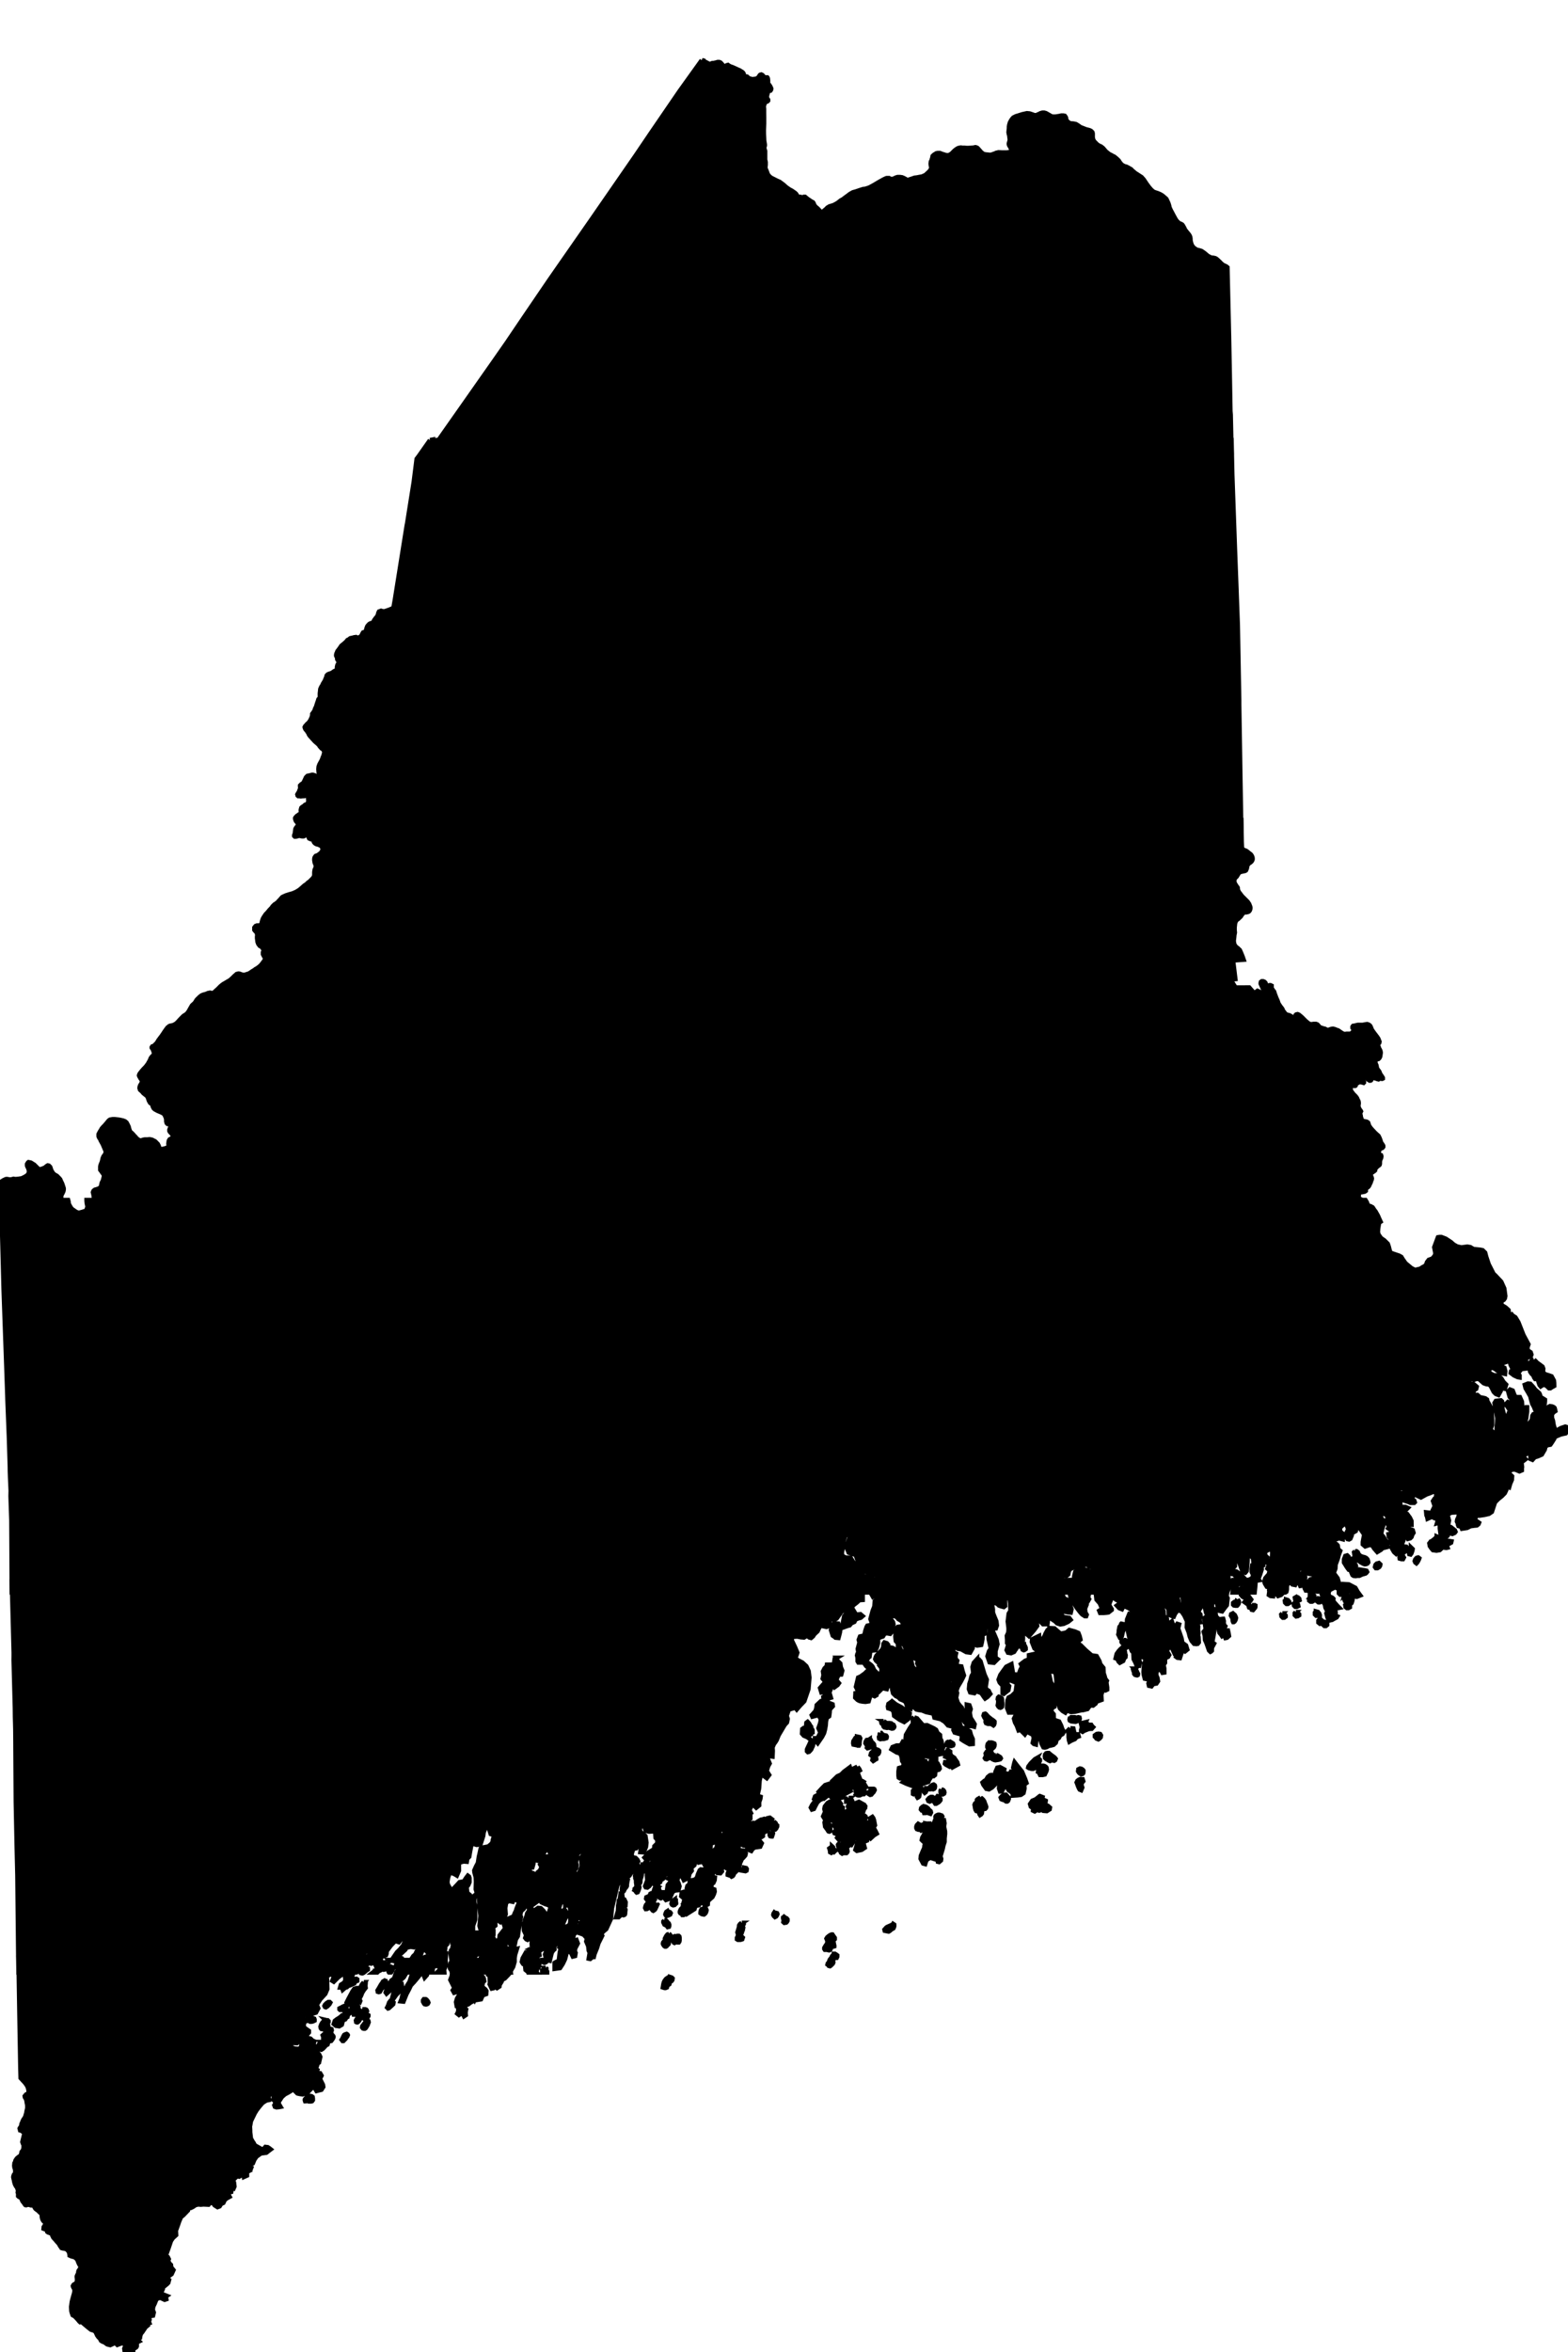 <?xml version="1.0" encoding="UTF-8" standalone="no"?>
<svg
   xmlns:dc="http://purl.org/dc/elements/1.1/"
   xmlns:cc="http://creativecommons.org/ns#"
   xmlns:rdf="http://www.w3.org/1999/02/22-rdf-syntax-ns#"
   xmlns:svg="http://www.w3.org/2000/svg"
   xmlns="http://www.w3.org/2000/svg"
   xmlns:sodipodi="http://sodipodi.sourceforge.net/DTD/sodipodi-0.dtd"
   xmlns:inkscape="http://www.inkscape.org/namespaces/inkscape"
   width="3252.312"
   height="4876.312"
   viewBox="0 0 3252.312 4876.312"
   id="svg2"
   version="1.1"
   inkscape:version="0.48.1 "
   sodipodi:docname="Aa.svg">
  <defs
     id="defs18" />
  <sodipodi:namedview
     pagecolor="#ffffff"
     bordercolor="#666666"
     borderopacity="1"
     objecttolerance="10"
     gridtolerance="10"
     guidetolerance="10"
     inkscape:pageopacity="0"
     inkscape:pageshadow="2"
     inkscape:window-width="1280"
     inkscape:window-height="1004"
     id="namedview16"
     showgrid="false"
     showguides="true"
     inkscape:guide-bbox="true"
     fit-margin-top="0"
     fit-margin-left="0"
     fit-margin-right="0"
     fit-margin-bottom="0"
     inkscape:zoom="0.088388348"
     inkscape:cx="3509.0831"
     inkscape:cy="3168.7029"
     inkscape:window-x="-8"
     inkscape:window-y="-8"
     inkscape:window-maximized="1"
     inkscape:current-layer="svg2" />
  <path
	 style="fill:#000000"
	 stroke="#000000"
	 stroke-width="10"
	 transform="translate(0, 125)"
     d="M 1455.906,0 1410,64 1350.094,151.5 1319.906,196.094 1228.688,328 1140.406,454.812 1087.5,532.5 l -35.906,53.094 -25.688,36.812 -65.219,92.906 -68.5,97.406 1661.844,0 -1.719,-78.125 -0.625,-7.094 -1.375,-78.094 -1.5,-78 L 2545.5,429.5 l -2.5,-2 -3.594,-1.594 -3,-1.5 -3.594,-3 -2.5,-2.594 -3.625,-3.5 -3.5,-3.125 -2.594,-1.5 -2,-0.5 -2.5,-0.5 -2,0 -3.594,-1 -1,-0.5 -4.594,-2.5 -3.5,-3 -3.094,-2.594 -3.5,-2.5 -3.125,-2 -5,-1.5 -4.594,-1 -4,-2.594 -3.094,-2.5 -3,-4.094 -1.594,-4.094 -1,-4 -0.5,-2.625 -0.094,-3.594 -0.5,-3 -1,-2.594 -1.5,-2.5 -1.625,-2 -3,-3.594 -3.594,-4.594 -1.5,-3.5 -1.594,-2.625 -1,-2 -1.5,-2.094 -1.5,-1 -2,-1 -1.594,-0.5 -2,-1 -4.594,-4.594 -2,-3 -3.125,-5.594 -3,-5.594 -1.594,-3.125 -2.5,-4.594 -2.594,-5.594 -1,-4.594 -1.5,-4.594 -2.094,-4.5 -2,-4.125 -4.094,-3.594 -4.125,-3.5 -4.5,-2.594 -4.594,-2 -6.094,-2 -3.5,-1.5 -4.094,-3.594 -4.5,-5.094 -5.594,-7.625 -5.719,-8.594 -4.5,-5.094 -5.594,-3.594 -3,-2 -4.094,-2.5 -3,-2.594 -3.094,-2.5 -3,-3.125 -3.625,-2 -2.5,-1.5 -4.094,-2 -3,-0.5 -2,-1.094 -2.594,-1.5 -2.5,-1.5 -1.5,-2.5 -1.594,-1.594 -2,-3.5 -2,-2.094 -1.594,-1.5 -3,-2.5 -2.5,-2.094 -3.125,-1.5 -3.5,-2 -4.094,-2 -4,-3.125 -3.594,-3 -2.5,-3.094 -3.094,-3.5 -4,-3.094 -3.594,-1.5 -4,-2.5 -5.625,-5.594 -2.594,-3.594 -1,-3.625 -0.5,-2.5 0,-7.688 -0.594,-2.5 -2.5,-2.594 -3,-1.5 -3.594,-1 -4,-1 -5.094,-2 -2.5,-1 -4.125,-1.594 -4,-3 -5.094,-3.125 -4.5,-1 -3.594,-0.375 -2,0 -3.5,-1 -2.094,-1.625 -2,-1.5 -1.5,-2 -1.5,-3.094 -0.094,-2.5 -1,-2.094 -1.5,-2 -2.5,-0.5 -4.625,0 -4.5,1 -7.094,1.094 -6.594,0 -3,-1 -5.094,-3 -5.5,-3.094 -3.594,-1 -3.5,0 -4,1.094 -2.625,1.5 -3,1.094 -2.5,1.5 -4.594,0 -5.5,-2 -4.594,-1.5 -5.5,-0.5 -9.594,2.125 -8.094,2.594 -5,1.5 -5.125,2.594 -2,2.094 -2.5,3.5 -2.5,4.594 -1.5,5.219 -0.5,3.5 0,3.094 -0.5,4.094 -0.375,4.094 0.5,3.125 1,3.5 0.5,4.594 0.5,3.594 -0.406,3.594 -1,3 -0.5,2.594 0.5,2.625 2,3.5 1.5,2.594 1.094,4 0,1.594 -1,2 -2,1.094 -3.094,0.5 -4,0.5 -8.594,0 -8.125,-0.406 -4.5,1 -3.594,1.625 -4.5,1.5 -2,1 -2,0 -3.094,0.094 -2.5,-0.5 -2,0 -3,-0.5 -3.094,-0.5 -2,-1 -2,-1.594 -2.094,-1.5 -1.5,-2 -2,-2.125 -2.125,-2.5 -2,-2.094 -2,-1 -2,-0.5 -2.594,0.594 -3,0.5 -2,0 -7.094,0.5 -3.5,0 -5.094,-0.5 -3,0.125 -4,-0.5 -3.094,0.5 -3,1 -4,2.594 -2.5,2 -2.625,2.594 -3.5,3.594 -4,2.594 -3,1 -2.594,0 -4,-0.5 -2.5,-1 -3.594,-1 -5,-2 -4.594,0 -2.5,0.5 -3.5,2.125 -2.094,1.5 -2,2 -0.5,3.094 -1,3.094 -0.5,2.5 -1.5,2.594 -0.5,3.594 0.094,2.5 0.5,3.125 0.5,2 0,3.094 -1,2 -2,3.094 -2.5,2.594 -6.594,6.094 -7,3.125 -6.125,1.094 -5,1 -4.594,0.5 -4.5,1.594 -4.594,1.5 -3.5,1.094 -2,0.5 -2.094,-0.5 -2,-1.5 -2,-1.094 -3,-1.5 -2.594,-1 -3.5,-0.5 -5.625,0 -3.5,1.094 -4,2 -1.594,0.5 -3,0.594 -4,-1 -1.594,-1.094 -2.5,0 -2.5,0.094 -2.5,1 -4.094,2 -8.5,4.719 -11.094,6.594 -8.625,4.688 -4,1.5 -5.094,1.625 -4.5,0.5 -6.594,2.094 -9.094,3.094 -5.5,1.5 -5.594,3.094 -5.5,4.094 -5.625,4.125 -4,3.094 -4.594,2.5 -4.5,3.594 -3,2.094 -3.5,2 -3.094,1.594 -2.5,1 -3.5,1 -3.594,1.125 -1.5,1 -2.5,1.5 -1.5,1.594 -2,2 -1.5,1.094 -7.094,6.094 -8.625,-9.188 -3.094,-2.5 -2,-2 -1.5,-2.094 -1,-2 -1,-2.625 -1.094,-1.5 -2,-1 -2.5,-1.5 -3,-2.094 -3.094,-2 -2.5,-2 -3.094,-2.594 -1.5,0 -1,1.594 -0.5,0.5 -1.5,0.5 -1.5,-0.5 -1.5,-1.5 -2.125,-0.594 -2,0.094 -2,0.5 -1,-1 -1.5,-1.594 -1.594,-2.5 -1,-1.594 -2,-2 -6.594,-4.594 -5.594,-3 -6.5,-4.625 -5.094,-4.594 -4.625,-3.5 -3.5,-2.594 -6.594,-3 -6.094,-3.094 -5,-2.5 -2.594,-2 -2.5,-2.594 -2,-2.5 -1.5,-4.125 -1.594,-4.094 -2,-4.594 0,-2.594 0.5,-4.594 0,-5.625 -1.125,-5.094 0,-17.906 -1,-3 -0.594,-2.594 0,-2.5 1,-3.594 0,-1.5 -1.5,-9.188 0,-1.625 -0.5,-11.188 -0.094,-7.688 0.5,-13.812 0,-12.188 -0.094,-9.719 0,-8.688 -0.5,-5.594 1,-3.625 1.5,-3.594 1.5,-1.5 2,-1.094 1.5,-0.5 1.5,-1.5 0,-1.594 -1,-1.5 -1.5,-2.5 0,-2.594 0.5,-3.625 1,-3 0.5,-3.094 1.5,-1.5 2,-1.094 2,-0.5 1,-1.5 0.5,-2.094 -1,-2.5 -1,-2.094 -2,-3 -1.5,-1.625 -1.094,-1.5 0,-6.094 -0.5,-4.094 -0.5,-1.5 -0.5,-0.594 -1,0 -0.5,1.094 0,4.094 -0.5,1.5 -1.5,0 -1.5,-1 -0.125,-2.594 -0.5,-2.5 -1.5,-2.094 -2,-2.5 -1,-1 -2.094,-1 -2,0.5 -1,1 -2,3.094 -1.5,2 -3,1.594 -3,1 -2.094,0 -2.5,0.5 -1.5,0 -4.094,-1 -4,-1.5 -1.5,-1 -1,-1.594 -1,-0.5 -1.094,0 -1.5,1.594 -1,1 -2,0 -1,-0.5 -0.5,-2.594 1,-2.5 -0.5,-2.594 -1,-2 -1.625,-1.594 -5.5,-3.5 -4.594,-2 -10.094,-4.625 -4.5,-1.5 -3.094,-1.594 -2,-1.5 -2,0.5 -1,0.5 -1.5,1.094 -2.094,0.5 -2.5,-0.5 -2,-2.094 -2.5,-3 -2.125,-2.094 -2.5,-1 -3,0 -3.5,1.094 -2.594,0.5 -1.5,0.5 -3,0 -1.5,0.5 -1.5,1 -1.594,0 -2,0.594 -1.5,-0.594 -1.5,-1 -12.594,-6.594 z"
     id="rect4"
     inkscape:connector-curvature="0" />
  <path
	 style="fill:#000000"
	 stroke="#000000"
	 stroke-width="10"
	 transform="translate(0, 100)"
     d="m 892.188,812.719 -23,32.687 -4.594,6.094 -6,47.5 -13.594,85.594 -1,5.094 -24.688,154.406 -3,16.812 -4.625,1.594 -3,1.5 -3.094,1 -2.5,1 -2,0.5 -2.094,1.094 -5,0 -2.094,-0.5 -1.5,-0.5 -2.5,1 -1.5,0.5 -1,2 -0.5,1.5 -0.5,2.594 -0.594,1.5 -1.5,2.625 -1,1.5 -1.5,1.5 -1.5,2.094 -1.5,2 -1.125,2 0,2.094 -1,2 -1,0.5 -1.5,0.5 -1.5,-0.5 -2,0.5 -2.094,1.094 -2.5,2.5 -2,2.594 -1.5,4 -1.094,4.125 -0.5,3.094 -1.5,1 -2.5,0 -1.5,0.5 -1,1.5 -1.094,2.094 -1,2.5 -2,2.094 -2,1.5 -2.594,1 -1.5,0.5 -2,-0.5 -2,-1 -2.625,0.5 -1,0 -1.5,0.5 -2,0.5 -2.594,0.5 -2,0.5 -2.5,2.094 -3.094,1.5 -2.5,3.125 -5.094,4.594 -5,4 -3.094,4.594 -3,4.094 -2,2.5 -1,2.594 -1.125,2.5 -0.5,2.625 0,1.5 0.625,1.5 1,1.594 0.5,2 0,2 0.5,1.094 1,1.5 0.5,0.5 1,1.5 0,2.594 -1,2.5 -1.5,2.594 -0.5,2 -0.5,2.5 0.5,1.625 -0.5,2 -1,2 -2.125,1.594 -3,1.5 -2,1.5 -3.094,2.094 -6,2 -2.094,1 -2,2.094 -0.5,2.5 -1.5,3.594 -2.094,5.125 -3.5,5.594 -1.5,3.5 -2.094,3.094 -2,4.594 -0.5,4.594 -0.5,4.5 0,4.625 0.5,2.594 -1.5,2.5 -2,2.594 -1,3.5 -1,2.594 -1.625,5.094 -1,3.5 -1.5,3.125 -1,2 -0.5,2.594 -1.5,2.5 -2.094,3.094 -1.5,2 0,2 -0.5,2.594 -0.5,2 -2.5,5.594 -2.094,3.625 -3,3.594 -2,1.5 -2.094,2.5 -2,2.094 -1,2 0.5,2 1,2.094 1.594,2 1.5,1.5 1.5,2.594 1.5,2 1,2.625 1.594,2.5 5,5.594 6.094,6.594 3.625,3.094 4,3.5 2,3.094 2.094,2.5 2,2.125 3,2 1.594,2.5 1,2.594 0,2.5 -1,3.094 -0.5,2.5 -1.594,3.594 -1,3 -1.5,3.594 -2,3.625 -2.5,4.594 -1.594,4.5 -0.5,5.094 0.5,6.594 1.094,4.094 1,2 0,2.125 -0.5,2 -1.594,1 -1.5,0 -4,-3 -3.125,-1.5 -3.5,-1.125 -2.094,0 -2.5,0.625 -2,0.5 -1.5,0.5 -1.094,0 -2,0.5 -3,3 -2.094,4.594 -1.5,3.094 -1.5,3 -2,2.094 -2.594,1.5 -2.5,2.5 0,2.094 0.5,1.5 -0.5,3.125 -1,2.5 -1.5,4.094 -2,3 -1.125,2.094 0.5,2 1.125,1 1.5,0 3.5,0.5 4.594,-0.5 2.5,0 3.094,-1 2.5,0.5 2,0.5 1.594,2 -0.5,2.094 0,2.5 0.5,2.594 -0.5,3.5 -1.094,3.125 -2,1.5 -1,0.5 -2.5,1 -1.594,1.594 -2,1.5 -2.5,1.5 -1.5,1.5 -0.594,2.094 -0.5,2 0,1.5 2.594,2.594 1,1.5 0,1 -1,0.5 -2,0.5 -1.594,0.594 -2,1 -1.5,1 -2,1.5 -1.625,1 -2.5,2.625 -1,1.5 0,1.5 0.5,2.094 1,2.5 3,3.594 2.125,4.5 1.5,6.188 2.5,4 2.594,4.125 0.406,1.125 1948,0 -2,-116.031 -2.406,-149.219 0,-8.094 -0.812,-42.781 -2.094,-113.5 -3,-81.5 -2.906,-76.406 -5.5,-154.406 -1.562,-70.781 -1661.844,0 z"
     id="rect6"
     inkscape:connector-curvature="0" />
  <path
	 style="fill:#000000"
	 stroke="#000000"
	 stroke-width="10"
	 transform="translate(0, 75)"
     d="m 626.312,1625.438 1.094,2.969 -0.5,1.5 -1.5,1.5 -3.594,2.594 -2.5,2.5 -3.125,2.5 -2,2.594 -1,2 -0.5,3.594 -0.5,3.5 -0.5,3.625 -1,2 0,1.594 1,1 2,0 2.625,-0.5 2.5,-1 3.5,0 2.094,0.5 2,0.5 3,0 2.094,-1 0.5,-0.594 1,-1 1.5,-1 2.5,-1 2.094,-0.5 1.5,1 0,2 -0.5,2.594 0.5,2 1,2 1.5,0.594 1.094,0.5 2,-1.094 1.5,0 2,1.594 0.5,2.5 1.125,3.094 1,1.5 1.5,1.5 2.5,1.5 2.094,0.5 2,0.594 3.594,1.5 1.5,1 2,1.5 1,1.5 0.5,2.125 0.5,3.5 -0.5,2.094 -2,2.5 -1.5,2.594 -2.594,1.5 -2.5,2 -3,1.5 -2.094,0.594 -1,1 -1.5,2.5 -0.5,2.594 0,2.5 0.5,3.125 0.5,2.5 1,2 1,3.594 0,2.5 -0.5,2.594 -1.5,3 -0.5,2.094 -0.5,3.5 0,6.594 -1,3.125 -2,3 -3.125,3.094 -3.5,3.594 -2.094,1.5 -2,1.5 -2.5,2.594 -4.594,3 -5.094,4.594 -5.5,4.625 -6.594,4 -7.125,3.094 -7.188,2 -6.5,2.094 -4.594,2 -3.094,1.5 -2,2.094 -2.5,3 -2.625,2.594 -2,2.5 -2.5,2 -2.094,1.625 -2.5,1.5 -4.094,4.094 -1.5,2.5 -2.5,2.5 -2,2.094 -2.094,2.5 -3,3.594 -2.594,2.5 -1.5,2.094 -2,3 -2.5,4.125 -1.625,4.594 -1,4 -0.5,2.094 -1,2 -2,1.5 -2.594,0.5 -4,0 -2.594,1 -1,1.094 -1.5,2 0,4.594 1.5,2 1.5,1.5 1.594,1.5 1,3.625 0.5,2.594 -0.5,2.5 0,3.594 0.5,3.5 0.5,4.094 1.5,4 1.5,2.094 1.594,2 2.5,1 1.5,1.625 3.625,4.5 0.5,1 -0.5,3.094 -1,2.5 0,3.594 2,4.094 1.5,2 0.5,2.5 0,2.594 -1,2.5 -2.5,3.125 -2.125,3 -3.5,4.094 -3.594,3 -3.5,2.594 -3.594,2 -2.5,2 -3.594,2.094 -6,4.094 -3.094,1.5 -2.5,0.5 -3.625,1.5 -6.094,0 -2.5,-1 -2.594,-1 -2.5,-0.5 -2.5,0.5 -1.594,0.5 -1.5,1.5 -2.5,2 -4.094,4.125 -5.625,5.094 -4.5,2.5 -5.094,3.094 -3.594,2 -3,2.094 -3.594,3 -4,4.094 -2.094,2 -3.5,3.125 -3.625,3.5 -2.5,1 -0.5,0.5 -1.5,0 -1.594,-0.5 -2.5,-0.5 -2.5,0.5 -2.094,0.5 -2,1.094 -5.094,1.5 -2,0.5 -3.594,1.5 -3.5,2.594 -5.125,5 -1.5,1.594 -2.094,3.5 -2.5,3.594 -2.5,2 -2.594,2.5 -1.5,2.625 -2,3.5 -1.5,2.594 -1.594,3 -1.5,2.094 -1.5,2 -2.594,2.5 -2.5,1.594 -2.5,1.5 -2.625,2.5 -2.5,2.594 -2,2 -5.094,5.625 -3.094,3 -2.5,1.594 -2.594,1.5 -3,1 -2.5,0.5 -2.594,0.5 -2,1 -1,1.094 -2.125,1.5 -1.5,2 -3,4.094 -7.094,10.594 -6.594,8.719 -4.094,6.594 -1.5,1.5 -1.594,1.5 -2.5,2.594 -2,1 -1.625,0.5 -1,1.5 0,1 1.5,2.094 1.125,2 1,3.125 1,3 0,2 -1,2.594 -1.5,2 -2.625,2.5 -2,3.094 -1,3 -2.594,4.594 -2,3.594 -2.594,3.5 -2.5,3.125 -3.5,3.5 -3.594,4.094 -4.094,5.094 -1.5,2.5 -0.5,2 0.5,1.594 1.5,2.5 1,2 1.594,2.094 1,2 0.5,2.625 -0.5,2.5 -3.094,5.094 -1,2.5 -0.5,3.094 1,3.5 3.594,3.094 3.5,4 7.594,6.094 1.594,3.125 1,3 1,3.094 2.5,4.5 2.094,1.594 2,1.5 1,2 0.5,2.594 1,2 1.125,2 2.5,2.094 2,1 2.594,1.5 3.5,1.5 5.094,2.125 4.594,2.5 2,2.5 1.5,3.094 1.5,3.5 0.594,3.594 0,3.594 1,3.5 1.5,1.5 1.5,0 2.125,0.5 2.5,1.094 1.5,0.5 0.5,1.5 -1,2 -1.5,2.125 -0.5,2 -1,2.5 0,2.594 1,2 3,3 2.594,3.594 1,1 0,1.5 -0.5,2.094 -1.594,1.5 -2,1.5 -3,1.5 -1.625,2.594 -0.5,2.5 -0.5,4.125 0.5,2 0.5,2.594 -1.5,2 -2.5,1.5 -2.094,1 -3.5,1 -2.594,0.5 -2,0.594 -2,-0.094 -2.094,-0.5 -2.5,-2.5 -1,-3.594 -2,-4 -5.594,-5.625 -3.125,-1.5 -3,-1.594 -5.094,-1 -4.094,0.5 -5.594,0 -3,0.5 -3.094,1.094 -2,0.5 -2,0 -2.125,-1.094 -2,-1 -2.5,-2 -3.594,-4.094 -2.5,-2.5 -1.594,-2 -2.5,-2.594 -2.5,-2 -1.594,-2 -1,-2.594 -1,-3 -1,-4.125 -2.5,-5.094 -1.594,-3 -3,-2.594 -3.625,-1.5 -4,-1 -5.094,-1 -9.188,-1 -3.5,0 -2.594,0.5 -3,0.5 -1.5,1 -1.625,1.5 -2,2.5 -3,3.594 -2.594,3 -3.5,3.594 -2.594,3 -2,3.625 -2,3 -1.594,3.094 -1,2 0,4.094 1.5,3.5 1.594,1.594 1,3 2.5,4.594 2,3.5 2.594,6.125 1.5,3.594 2,4.594 0,3 -0.5,2.5 -1.5,2.594 -2.594,3.5 -1.5,3.594 -0.5,2 -0.5,2.625 -1,3.5 -1.5,3.594 -1.094,3 -0.5,2.594 0,6.594 2.594,3.5 1.5,2 1,1.594 1.5,1.5 1,3 0,2.625 -1,3.5 -0.5,2.594 -1.5,4 -1.5,2.594 -0.5,2.5 -0.594,2.594 0,1.5 -1,2 -1.5,1.5 -2.5,2.094 -4.594,1.5 -1.5,0.5 -2.125,0.5 -1.5,1 -1.5,1.5 -1,2.625 1,4 0.5,3.094 0.5,3.5 0,3.094 -1.5,2.5 -0.5,1 -0.594,1 -2,2.094 -1.5,2 -3.594,3.594 -2,3 -2,2.5 -1.094,3.125 -0.5,3.5 0,3.375 2652.094,0 -0.688,-1.094 0,-1.5 -0.5,-2.094 0.5,-1.5 0,-2 -0.5,-1.5 -1.125,-1.594 -0.5,-2 -1.5,-3.5 -0.594,-2.594 -0.5,-2 -1,-3 -1.5,-1.125 -1.594,-1 -3,-2 -1.094,-1.5 -1,-2 0.5,-2 0,-3.094 0.5,-1.5 0.5,-1 0.5,-1.094 3,-1 3.094,-0.5 2.5,-0.5 2.594,-0.594 0.5,-0.5 1.5,-1 0,-1.5 0.5,-2.094 1,-1.5 1,-2 1,0 1,-0.5 1.5,-1.625 1,-1.5 0.5,-1.5 2.094,-4.094 1,-2.5 0.406,-2.594 1.094,-1.5 0.406,-2.594 -0.5,-2 -0.5,-1 -0.5,-1.5 -1,-2 -0.594,-1.594 0,-1 0.5,-0.5 2.094,-2 2.5,-1.625 2,-1.5 1.594,-1 1,-1.094 -0.094,-1.5 1.094,-2 1,-1.5 2,-2.094 2,-2 2,-1.094 1.5,-1.5 0.5,-2 0,-4.094 0.5,-3 1,-2.625 1,-2 0.5,-2.594 0,-1.5 -0.5,-1.5 -1.5,-0.5 -1.594,-1 -1,-1.5 -0.5,-2.594 0,-2 0.5,-1.5 1,-2.594 1,-2 1.5,-1 0.5,-0.5 2,0 1,-0.594 1,-1 0.594,-1 -0.094,-2 -1.5,-2.625 -2.594,-3.5 -1.5,-4.594 -1.594,-4.5 -2.5,-5.094 -6.719,-6 -7.094,-7.594 -2.594,-3.094 -1.5,-2 -2.094,-3.5 -0.5,-2.125 -1,-3 -1.094,-1 -2,-1 -2.5,-0.5 -3.125,-0.5 -2.5,-1 -2.094,-2 -1,-3.594 -1.094,-2.5 0,-2 -0.5,-2.094 -0.5,-2 0,-2 0.5,-1.5 0.5,-1.094 0.5,-1 -0.5,-1 -1,-1 -1.094,-2 -0.5,-0.5 -1,-2.094 -1,-2.5 -0.094,-2.5 0,-2.125 0.5,-2 0,-2.5 -0.5,-2.594 -1,-2 -1.125,-2 -0.5,-1.594 -1.5,-2.5 -1,-1 -0.594,-1 -5.094,-5.094 -1,-1.5 -1.5,-2 -1.594,-1.5 -0.5,-1.5 -0.5,-2.594 -0.5,-2.5 0,-2 1,-2.125 1.5,-1.5 1,-0.5 1.5,0 1.5,0.5 2.594,0 1,-0.094 0.5,-0.5 0.5,-2 0.5,-1.5 1,-0.5 2,-1.094 1.594,-1 2,-1 4.094,0 1.5,0.5 2,0.406 1.5,0.5 0.5,-0.5 0,-1 -1,-1.5 -0.5,-1.5 -0.5,-2 0.5,-2.094 1,-1 2,-1.5 1.5,-0.625 1,0.5 1.625,0.5 1.5,1.625 1.5,2 2.094,1.5 1.5,1 1.5,0 1,-0.5 0.594,-1 -0.594,-1.125 -2,-3 -0.5,-1.5 0,-2.594 1,-2 2.5,0 2,2 1.094,1 1.5,2 2,1.094 1.594,1 2,0.5 1.5,0.5 1,0.5 2.094,0.5 1,-0.594 0.5,-1 1,-1.5 1.5,0 1.625,0.5 1.5,1.5 0.5,0 1,-0.5 0,-1 -1,-1.594 -0.5,-1 -1.125,-1.5 -3,-4.5 -1.094,-3.094 -1,-2 -2,-2.5 -1.094,-1.594 -1,-1.5 -0.5,-1.5 -0.5,-3 -0.594,-2.625 -1.5,-3 -0.5,-2.594 0,-3 1,-2 1.5,-1.594 4,-1 1.594,-1.5 1.5,-2.594 0.5,-2 0.406,-3.094 0.5,-3.5 -0.5,-3.125 -1,-2.5 -1.594,-2.594 -1,-3 -1,-2.5 -0.625,-2.594 0.5,-2 1.125,-1 1,-1.094 0.5,-2.5 -0.625,-1.5 -1.5,-4.094 -2.594,-4 -6.594,-8.625 -4.594,-6.594 -1.094,-3 -1.5,-3.594 -1.5,-2 -2.125,-1.5 -3,-1 -3.594,0.5 -2.5,0.5 -3.094,0.594 -10.094,0 -4.594,1.094 -2.5,0.5 -2.625,0.5 -1,1.5 0,2.125 1.125,1.5 1,1.5 0,3.594 -1,1.5 -2,2 -2,2.094 -3.125,0.5 -6.594,0 -3.5,0.594 -3.094,-0.5 -3,-1.5 -4.594,-3.094 -3.594,-2.5 -3.125,-1 -3.5,-1.5 -4.094,-1 -3.5,0.594 -1.594,0.5 -2.5,1 -2.5,0.5 -3.094,-0.5 -3.5,-2 -2.594,-0.5 -3,-1 -1.625,-0.5 -3,-1 -1.594,-1.5 -2,-2.5 -2,-2 -2.594,-1 -5.094,0 -2.5,0.5 -3.094,0 -3,-0.5 -1.5,-1 -2.625,-2 -4.094,-3.5 -8.094,-8.094 -3.094,-2.5 -2.5,-2.094 -2.594,-1 -2.5,0.594 -1,1 0,2 1,2.594 0.5,2 0,2 -0.5,1 -1.5,1.094 -1.5,0 -1.5,-1 -3.125,-3.594 -2.594,-3 -2.5,-1.5 -2,-1 -2.094,-0.5 -3.5,-1 -2.594,-1.5 -2.5,-3.594 -2.594,-3 -1,-3.094 -2.125,-3 -2,-2.5 -4.094,-6.094 -2.094,-6.125 -2.5,-5.594 -3.094,-8.094 -1.594,-5.094 -2,-2.5 -1.625,-2.5 -1,-1.5 -1,-2.094 0.5,-2 0,-1.5 -2.094,-1 -1.5,0 -2,1 -1.5,0.5 -2.594,-1 -1,-1 -1,-2 -1.094,-2.625 -2,-2 -2.5,-1 -2.594,0 -1.5,1.125 -0.5,2 0,1.5 4.094,9.094 2.094,2.594 3,2.5 1.594,2 1.5,2.594 0.5,1.5 -0.5,2 -1,1 -2,0.594 -2.094,-0.5 -2,-0.5 -2.5,-1 -4.094,-4.094 -5.594,-2.5 -6.625,5.094 -10.688,-12.094 -28.5,0.094 -1.5,-2.5 -9.188,-14.688 10.094,-1.094 -4.719,-38.594 21.812,-1.625 -2.094,-6.094 -3.094,-7.594 -2.5,-5.594 -2.125,-2 -2,-2 -1.5,-1 -2.594,-2.094 -2.5,-3.5 -1.094,-2.625 -0.5,-3.5 -0.5,-2.5 0.5,-3.594 0.5,-4.094 0.406,-4.594 1,-5 -0.5,-5.594 0,-5.125 0.406,-3.594 0.5,-4.594 1,-3.5 2.5,-4.094 3.094,-2 5.5,-5.219 1.5,-2.5 1.594,-2.094 1.5,-2 3,-2 1.5,-0.094 2.594,0 4,-1 1.5,-1 1.5,-2.094 0.5,-1.5 0.5,-2 0,-2.094 -0.5,-2 -1,-2.5 -1,-2.625 -3.094,-4.5 -11.688,-11.688 -4.125,-5.5 -2.094,-2.594 -1.5,-3 -1,-2.594 -0.094,-3 -0.5,-1.5 -1.5,-1.625 -2.094,-3.5 -1,-1.5 -1.5,-2.594 -0.5,-2.5 -0.094,-3 0.5,-2.594 1.5,-2.5 3.094,-3.094 2.5,-4.094 1.5,-2.5 2,-2.125 2.594,-1 2,-0.5 2.5,-0.594 2.5,-0.5 2.094,-0.5 1.5,-1 1,-2.094 1,-3 0.5,-4.094 1.5,-2.5 2,-2.594 2.5,-1.5 2.594,-2.125 1.5,-2 1,-2.594 0,-2.5 -0.594,-2.594 -1.5,-3 -1.5,-2 -4.094,-3.094 -3.594,-3 -2.5,-1.5 -4.094,-1.5 -2.5,-2 -1.625,-1.594 -0.594,-13.719 -0.781,-44.656 -1948,0 z m -566.812,709.25 -1,0.5 -1,1.5 -1,1.625 0,3 1,2.594 1.5,3 1,3.094 0.5,3.5 -0.5,3.594 -2,3.5 -2.594,2 -3,2.094 -3.094,1.5 -4,2 -3.625,0.5 -3,0.5 -5.094,0.5 -2.594,0 -3,-0.5 -3.594,1 -4.5,0.5 -2.094,-0.5 -2.5,-0.5 -2.625,0 -2.5,1 -3,1.5 -7.188,4.625 2.531,61.375 138.375,0 -0.094,-0.281 -1.5,-4.094 -1.625,-3.625 -1.5,-2.5 -1,-2 -3,-4.594 -0.594,-2.5 -1,-2.594 -1.5,-3 -1.5,-1 -1,-1.094 0,-6.594 1,-3 2,-3.625 1.5,-3.5 0.594,-3.094 0,-2.5 -1.094,-3.594 -2,-6 -3,-6.094 -1,-2.594 -1.594,-2 -2,-2 -2.5,-2.625 -2.094,-1.5 -3,-1.5 -2.594,-2.094 -2,-2.5 -1.5,-2.594 -1.5,-2.5 -1,-3.5 -1.125,-3.094 -2.5,-2.5 -2,-0.5 -1,0.5 -2.094,1.5 -2,2 -2.094,1 -3.5,1.5 -3.594,1.094 -3.5,0.5 -2.594,-1.594 -8.125,-8.094 -4.094,-2.5 -2.5,-1.625 -2,-0.5 -2.594,-0.5 z"
     id="rect8"
     inkscape:connector-curvature="0" />
  <path
	 style="fill:#000000"
	 stroke="#000000"
	 stroke-width="10"
	 transform="translate(0, 50)"
     d="M 2.531,2438.188 4,2474.312 7.906,2623.5 l 5.781,163.5 1.906,55.406 0.312,10.5 3,76.5 0.5,15.594 1.406,46.094 0.094,8.312 0.406,12.594 1.281,28.406 -0.281,11.094 1.688,49.812 0.812,148 0.031,1.594 1764.219,0 0.25,-4.094 2,-29.906 -10.812,-13.719 -11.688,-15.688 -4.625,-7.594 -3.594,-0.5 -6.594,0.094 -7.688,-4.094 -0.5,-7.094 3,-14.719 0.5,-8.594 3,-10.094 7.594,-8.219 7.094,-9.594 2.5,-4.594 3.594,-6.094 2,-5.094 0,-4.5 5.594,-9.719 -3.594,11.719 -2,9.094 -3.5,7.094 -1,3.094 -3.594,6.094 -2,7.625 -3.5,9.094 -2.5,7.094 -2.594,9.688 4.188,10.625 14.719,5 4.094,12.188 5.188,10.594 5.594,8.594 8.719,4.5 6.094,3.125 6.094,0.375 7.094,2.5 1.625,3.125 2.594,4 4.594,15.188 4.094,0.5 2,-7.594 2.5,-3.594 2.5,-2.5 2.594,1.5 2.5,1 0.125,5.594 -4.625,8.094 -2,7.094 -0.594,3.312 340.312,0 -1,-3 4.5,-0.094 7.188,0.5 1.344,2.594 46.344,0 -0.375,-0.219 -14.812,-6.594 -10.188,-3 -5.594,-5.5 1,-7.594 -1.5,-3.594 -3.125,-3 -0.5,-4.594 3,-2.5 8.719,2.5 4,-3.125 1.5,-8.094 4.094,-4 8.594,-3.594 17.312,-4.188 8.188,-0.5 3.5,3 6.719,3 6.094,9.594 -5.594,2.594 -10.719,-6 -9.688,-3 -8.094,1.5 -6.625,4.594 -2,8.094 -1,9.719 6.719,14.594 13.844,9.906 285.656,0 0,-0.094 -8.719,-4.5 0,-4.125 1,-3 2,-1.594 5.125,1.5 3.094,4.094 4.594,7.5 3.594,0 2,-3.5 1.5,-3.094 0.5,-1.5 2,-2.5 1,-2.594 -2,-9.094 -1.094,-1 -0.5,-5.594 -1,-3 1.5,-5.625 3,-1.5 8.688,1.906 6.125,8.594 1.594,4.125 2.594,5 3.5,2.594 2.5,-11.219 -3.594,-8.594 -8.719,-6 -9.688,-1.5 -1,-5.094 -5.594,-3.5 -1.094,-9.094 5.688,5.5 6.594,4 2,-2 0,-9.594 2.5,-6.625 3.5,-2.094 2.594,7.594 3.625,10.125 1.594,4.594 3.594,9.094 4.094,0.5 3,-3.594 1.5,-17.219 0.406,-9.094 0,-6.094 1.5,-2.594 4.594,3.594 1,-7.688 -0.594,-11.125 3.594,3.5 2.094,9.125 -0.5,10.188 1.125,8.594 3.594,4.5 -6.094,2.594 -1,7.625 0,6.594 3.094,6.594 -1,2.5 -1.5,4.094 -7.594,3.594 -7.125,7.125 1.125,11.094 0.656,7 17.469,0 1.156,-10.594 0.5,-6.625 -6.188,-1.5 2.594,-5.094 3,0 8.188,-1.5 -2.094,-3.094 2,-3 2,-5.094 3.594,-11.219 -2.094,-4 5.094,-4.094 -0.594,-7.594 5.594,1 3,-10.188 -3.5,-3.5 -1.094,-6.625 3,-3 5.594,-3.094 3.125,-1 3,2 0.5,0.5 1.094,5 -0.5,7.594 -2,6.625 -3.5,8.188 -2.5,6.594 -1.5,4 4.094,3.594 0.5,2 -1,3 -1,3.625 -4.094,4.594 -3,3.5 -1.5,4.594 0,4.094 1,2.5 3.594,6 4.594,1.5 3.594,1 -3,5.094 1.812,4.219 30.781,0 0.531,-0.312 1.5,-1 1,-4.594 0,-5.594 1,-5 2.5,-2.094 2,-1 4.094,-1 2.594,4 5.094,1 3.5,-7.625 3,-13.688 -2.094,-5.094 3.594,-6.094 2.5,-1.5 7.594,1.5 3.125,-2.625 3,-0.5 3.094,7.625 2.094,5 9.188,1.5 1.5,1 2.125,3 -3.625,5.094 -6.594,1.594 -4,5.594 -1,4.5 0.5,2.094 6.094,-1.594 1.5,2 -2,4.094 -2.5,4.125 -0.5,3 5.125,1 11.688,-1.125 12.188,-4.094 9.719,-1.594 6.594,1.5 9.094,-4.594 3.594,-3.094 2.5,-5.125 -2.594,-9.094 -8.188,-11.094 3.5,-9.094 0.5,-8.594 4.5,-12.219 2,-7.594 3,-8.188 -4.094,-3.5 -1,-7.625 -2.125,-2.5 -5.094,-3 -3.594,-2 -4.594,0.5 -4.5,-1 -2.094,0.5 -0.5,-3.5 6.594,-5.094 10.188,3.5 8.594,-3.094 7.719,2 0.906,-10.188 -6.125,-5 -1.094,-8.125 5.094,-4.594 -6.188,-9.094 2.594,-4.094 12.219,9.094 4.688,11.594 -3,6.094 -2,8.719 3.594,5.5 2.5,0.5 2.594,-1.5 2.5,-6.094 -1.594,-3.625 10.219,-6.094 1,-3.094 1,-4.5 5,-1.094 11.281,16.188 -1.906,10.094 -1,5.625 0,4.594 4.625,4 9.094,-3.094 5.594,1 4.188,6.594 6.125,7 7.594,-4.594 2.5,-3 10.188,-2.625 -2,-1.5 4,-6.688 -5.094,-4.5 -5.094,-8.094 -4.719,-5.5 2,-9.719 2.5,-8.094 -0.5,-11.094 -4.094,-5.094 -0.094,-5.594 3.094,-2.5 5.094,-0.5 2.5,2 5.625,-1.125 -1,4.625 -2,6.594 -1,6.094 3.094,5 3.594,-3 2.5,2 -5.5,8.094 6.094,4.594 0,7.125 -5.594,1 0.594,4.594 5.094,7 1.125,9.594 0.5,8.188 4.094,7 4.094,3.625 4.594,-4.125 2,-3.594 1.5,-4.094 1.5,-2.5 1.5,-4.594 2,-5 2,-5.094 -0.5,-8.625 6.094,-3.094 4.125,9.594 4.094,-1.094 2.5,-2.5 1.5,-4.594 2.5,-4 -1.5,-5.094 -8.219,-3.5 -4.094,-1.5 2.5,-8.094 7.219,0.875 -0.125,-7.094 -3.094,-6.5 -5.594,-7.594 -6.594,-0.5 2.5,-7.094 5,-5.094 -4.594,-2 -8.125,0.094 -3.594,0 -5.094,-1.5 6.094,-6.094 -0.5,-6.125 -0.094,-3.5 1,-4.094 0.5,-4.094 -6.188,-14.594 4.594,-0.594 8.188,1.5 2.5,-0.5 2,1.5 -4.5,7.594 0,6.594 0.094,9.594 10.719,3.5 3.094,1.5 7.594,0 1,-1 -0.5,-1.5 -0.5,-1.594 -4.594,-2.5 1.5,-6.094 3.5,-5.094 7.188,3.5 6.625,3.094 11.188,-6.219 6.094,-2.094 8.594,-3.594 5.125,1.5 2.5,2 -1.5,4.094 0.094,4.094 -3.594,3.5 -3,4.625 3.594,10.594 -4.5,9.188 0,5.594 -9.094,-1 -4.125,-0.5 0.5,5.625 1.125,2 1,4.594 9.094,-4.094 5.094,3 3.594,0.5 3.594,5 -1.5,5.094 4.125,-1.094 1,2.094 0.5,2.5 0.094,4.094 0,3.5 1,7.594 3.094,-2 1,1.5 0,5.5 -1.5,1.094 1.594,2 2,1 4.094,0 1,0.5 3,-2.094 1.5,-4.594 2.625,-1 6.094,1.5 4.594,-2.094 1.5,-2 -1,-2.5 -8.188,-6.594 -4.625,-0.906 -1.094,-5.594 1.5,-7.625 -2.094,-8.094 0,-5.594 7.594,-3.094 9.219,-0.594 5.094,0.5 2,3.594 -1.5,6 -2.5,5.594 -0.5,3.594 2.094,4.5 0,2.094 1,2.5 5.594,1.5 1.594,4 10.219,-1.594 7.094,-3.594 7.094,-1 6.094,-0.594 3.125,-2.5 1,-2.5 -5.219,-3.594 -8.094,-3.5 -5.094,-3 4,-3 7.688,1.375 1.5,-3.5 6.594,-0.094 10.719,-1.594 8.594,-2 6.094,-4.094 3,-9.219 3.5,-10.594 6.594,-6.688 7.625,-6.094 6,-6.125 3.094,-6.594 0.406,-7.688 5.594,2 2,-7.094 3.5,-8.125 0.5,-7.094 -3.594,-3.5 -6.125,-2.5 -4.594,-0.5 0,-4.094 4,-1 7.719,-1.094 3,-1.5 1.5,-0.5 5.594,0.406 8.188,3.5 4.594,-2 0,-3.625 0.406,-3 -0.5,-4.094 -4.594,0.094 -1.5,-3.094 3,-2 6.094,-3.594 4.594,-3.594 -4.094,-4.5 1.5,-4.594 4,-1.5 4.594,-2.125 4.125,-1 1,7 0.094,6.125 3.5,1.5 4.594,-5.125 6.594,-2 8.094,-3.594 6,-10.188 1.5,-6.094 4.125,-3.125 6.094,-1.094 2.5,-3.5 5.5,-8.688 1,-3.5 5.594,-2.594 7.594,-3.125 9.719,-2.094 5,-6.594 -2.5,-5.594 -3.125,-1 -9.094,3.094 -8.094,4.594 -4.094,-0.406 -3.219,-10.688 -1.5,-9.094 -2.094,-6.094 -0.094,-7.625 4.094,-4.594 3,-2 -1,-4.594 -0.5,-1.5 -1.594,-1.5 -3.5,-1.5 -4.094,-0.5 -4.094,2.094 -2.5,4.094 -1.5,2 -3.625,1.5 -1.5,-3 -1,-3 -0.094,-3.094 3,-6.094 0.5,-5.594 0,-2.5 -9.688,-6 -0.5,-4.094 -1.594,-3.5 -8.219,-7.125 -4.594,-6 -5.594,-6.094 -4.594,-0.406 -6.125,2.5 1.625,6.625 5.094,8.594 4.594,8.094 1.594,6.594 2.594,9.094 3.625,6.625 2.094,5.5 3.094,5.094 0,2.5 -6.594,2.094 -2,3 -1,8.188 -3,4.625 -3.594,4 -4.5,5.094 -6.125,1.094 -1,-3.594 1,-3 2.5,-3.594 2,-7.625 1.906,-14.188 0,-8.094 -2.094,0 -6.094,5.094 -2,-1.5 -1.5,-2 -2.094,-2 1.5,-2.594 2,-2.5 -0.5,-6.594 -4.125,-9.125 -6.094,0 -4.094,-1.5 -4.688,-12.094 -5.125,-2 -3.5,3.5 3.125,11.219 7.188,8.594 4.594,5.5 -0.5,5.094 -3.5,2.5 -2.594,-5 -0.5,-1.5 -8.688,-4 -2.5,2.5 -0.5,3.594 4.094,5.5 3.094,5.094 7.094,-2.594 2.094,5.094 1,2.5 -4.094,1.5 -4.094,-2.5 -4,1.625 -1.5,5.094 -6.094,1.5 -3.094,-2 -3.625,-14.719 0.406,-9.094 -1,-4.594 -2.094,-2 -10.094,1.094 -2.594,4.094 1.594,8.625 2.688,13.688 1.5,9.094 -0.406,9.094 -1,12.719 1.125,5.594 0,4.5 -6.125,-0.906 -4.094,-3.094 -6.094,1.594 2.5,-9.094 2.5,-6.094 0,-10.219 -0.594,-14.188 -0.094,-9.094 -9.312,-16.219 -0.5,-3 -3.594,-2.5 -6.594,-1.5 -7.125,-0.5 1.5,-1.5 -4.094,-3.5 -5.094,0 -3.5,-2 -0.094,-3.094 1.5,-5 4.594,-3.094 1,-4.094 -7.188,-6 -8.125,1.094 -2.594,-2.594 -1,-4 3.5,-2.094 -1.5,-5 6.094,1.375 6.625,2 4.094,-1.5 5.094,0 10.188,9 5.625,2 6.094,0.5 3.594,4.5 5.688,11.125 4.125,4.094 5.094,2 4.5,-8.219 -0.094,-10.594 4.094,-1.094 2.094,6.594 2.5,0.5 2.5,-8.094 -5.094,-5.094 -4.594,-7.5 -6.719,-6.094 -8.594,-0.406 -9.188,-4.5 -7.719,-6.594 0,-4.625 5.094,0.5 2.5,1 1,-6.594 6.125,5 3.594,1 6.094,4.594 5.594,3 2.594,2 7.125,1.5 0.5,-5.094 -1.625,-6.594 -18.781,-9.5 -1.094,-6.594 3,-3.594 6.688,6.594 6.094,0.906 3.094,1 5.5,-2 3.5,-7.625 3.625,1.406 0.594,8.219 1.5,5 3.594,7.094 -0.906,6.094 -2.094,0.5 -0.5,2.594 6.688,5 7.625,3.5 3.094,0.5 0,-3.594 -3.094,-4.5 0,-2.594 3.5,-2 3.594,-4.594 9.594,-1.125 1.5,-8.594 -1.594,-6.594 -0.5,-3.5 1,-3.594 0.5,-2.5 4.094,1.5 5,-2.594 1,-2.625 -1.5,-4.5 -6.188,-4 -0.5,-6.594 2,-6.094 -10.313,-19.188 -10.406,-26.406 -6.094,-10.094 -6.188,-4 -1.5,-2 -6.125,2.594 -4,0.5 -1.594,-3.5 5.594,-3.594 -0.594,-5.125 -6.094,-5.5 -5.094,-3 -4.594,-3.594 2,-7.594 4,-2.094 2.094,-3 0.906,-4.594 -2.125,-15.719 -6.188,-13.688 -12.812,-13.594 -3,-2.5 -10.281,-20.219 -5.219,-15.688 -2.094,-8.219 -5.094,-5 -5.094,-1 -13.812,-1.375 -6.594,-4 -6.094,-1 -12.219,1.594 -9.188,-2 -7.094,-4 -5.594,-5 -10.812,-7.094 -9.094,-3.5 -3.594,0 -3,0.594 -3,8.094 -4.5,12.188 2.094,11.219 0,4.5 -3.5,5.094 -3.094,3.094 -7.125,2.594 -3.5,4.625 -1.5,4.594 -3,3.5 -5.094,2.594 -4.594,3.094 -6.594,1.5 -4.5,1.094 -7.719,-4 -12.188,-10.094 -5.688,-8.094 -3.125,-5.094 -4.594,-2.5 -17.781,-6 -2.125,-6.5 -1.5,-6.094 -2.094,-6.125 -7.188,-7.094 -6.594,-4.5 -5.125,-7.094 -1.594,-5 0.5,-8.188 2,-12.219 3,-2 -2.594,-5.594 -2.594,-6.094 -5.094,-9.094 -3.125,-4 -1.5,-2.5 -1.5,-2.125 -2.094,-1 -1.5,-1 -1.5,-0.5 -1.594,0.5 -1,-0.5 -1.5,-1.5 -1.594,-3 -1,-3 -2,-3.594 -0.906,-1.406 -2652.094,0 0,1.219 0.5,5.094 1,4.594 3.094,4 2,1.5 1.5,2.594 -17.188,5.625 -5.625,1.5 -3.594,0 -2.5,-1 -3.094,-1.625 -2,-1.5 -3.594,-2.5 -3,-2.594 -2,-3.5 -2.094,-3.594 -1.5,-4 0,-2.594 -0.906,-3.219 -138.375,0 z m 3179.156,330.719 -4.094,1.5 -3.5,5.094 2.094,4 0,2.594 -3.094,2.5 0.094,3.094 1,5.625 2.625,4 4.094,4 1.5,4.094 2.094,3 3.5,0 2.094,-1 4.094,3 0,1.5 -2.5,3.094 2,6 2.125,2.594 4,-2.594 1,-1.5 7.188,3 5.094,5 2.594,0 3,-2.094 2,-1 2.625,-1.5 -0.125,-6.094 -0.5,-4.625 -4.688,-8.594 -5.594,-2 -6.594,-2 -4.125,-2.5 -1,-2 -0.5,-4 0.406,-3.594 -1.5,-4 -4.094,-3.094 -4.094,-3 -3.594,-2.5 -2.5,-2.5 -3.125,-3.5 z m -201.281,366.906 -3.594,4.094 -4.5,3.5 2,6.094 -7.125,-2.5 -2,2.594 1,5.5 3.625,5.094 2.594,3 7.094,1 6.594,-1.094 7.094,-6.594 3.125,1.5 3.5,0.5 2.094,-0.5 -1.094,-3.094 -0.5,-2 -0.5,-2.5 6.094,-0.594 3.594,-2 0.5,-2.125 -3.094,-0.5 -2.594,-0.375 -6.125,-1 -4.5,2 -1.094,-1.5 -3.5,-2.5 -3.094,-3.5 -5.594,-2.5 z m -66.594,20.688 -3.125,3 -2.5,5.594 1.625,2.5 2,0 3.5,-4.094 1,-2 1.594,-3 -1.094,-1.594 -3,-0.406 z m 13.188,2.406 -2.5,2.094 -1,4 -0.5,4.094 0.5,2.5 2.094,0.5 1.5,-2 2,-5.594 0.5,-3.094 -2.594,-2.5 z m -116,7.281 -2,2 0.5,3 0.5,3.625 0,3.5 -2,3.094 -4.094,0.5 -4,1.594 -2.094,-2 -1,-4.094 -2.625,-2.5 -3.5,1 -2.5,6.594 0,6.594 3.125,5.094 2.5,4 2.094,3 2,2.625 3.594,0.375 4.094,-1 3,-1 2.094,-1.594 1.5,-3.5 -0.594,-2.5 -2,-2.094 -1,-2.5 1.5,-3 2.5,-2.094 3.594,-0.5 4.125,2 2,2 3.094,1.5 2.5,1.5 3.094,1 3,-0.5 2.094,-1 1.5,-2.094 -0.5,-3 -1.094,-3 -2.5,-2.625 -3.094,-1.5 -4.094,-1 -4.125,-1.5 -2.5,-2 -2.594,-3 -1,-3 -2.594,-2 -2.5,0 z m 95.188,6.5 -2,1.625 -1,3.5 0.5,3 3.625,1 2.5,0 1.594,-3 -2.594,-4.125 -2.625,-2 z m 35.219,6.406 -3,1 -2.594,3.094 -1,3 1.094,2.625 2,1.5 1,-1 2,-3.125 2,-4.094 0.5,-1.5 -2,-1.5 z m -81.406,11.594 -4.094,1.125 -2.5,2.5 -1,4.094 1.5,2 3.094,0 3.5,-2.094 1.594,-2.5 0.5,-2.625 -2.594,-2.5 z m -37.594,13.906 -5.094,0.094 -4.125,2 -5,2.125 -4.094,2.5 1.5,3.594 2.094,1.5 4.125,0.5 3.5,-0.594 4.094,0 5.594,-2.625 7.094,-2 1.5,-1.094 1.5,-2 -1,-2 -4.594,-1 -4.094,-0.5 -3,-0.5 z m -119.094,5.812 -3.625,2 -3,6.094 -1.5,7.594 0,6.094 2.125,5.125 4.094,-0.625 3,-1.5 1.5,-4.594 0.5,-6.094 0.5,-4.5 -1.094,-6.094 -1.5,-3 -1,-0.5 z m -899.812,7.906 -3.094,2.094 -3.5,14.688 1.094,6.094 0,8.125 -0.125,1.594 25.344,0 -1.812,-6.312 -1.5,-4.5 -6.219,-12.188 -1.5,-4 -8.688,-5.594 z m 992.094,19.875 -2,1.625 0,4 2.5,2 3.094,0 2.5,-1.5 0,-2.625 -2.5,-2.5 -3.594,-1 z m -230.688,0.812 -3.594,1 -1.5,2.5 -1.5,2.594 -1,4 -0.25,1.812 10.344,0 -2,-4.812 -0.5,-2.594 0,-4.5 z"
     id="rect10"
     inkscape:connector-curvature="0" />
  <path
	 style="fill:#000000"
	 stroke="#000000"
	 stroke-width="10"
	 transform="translate(0, 25)"
     d="m 24.844,3250.906 3.969,150 0,7.594 -0.125,8.094 2.625,99.5 0.188,18 0.406,14.5 0.281,11.312 0.219,25.094 0.094,16.812 0.688,105.875 0,2.125 1.906,94.688 1.406,58.688 1.688,160.406 0.625,39 0,0.719 0,0.312 700.406,0 5.469,-3.031 2,-3.094 0,-4.5 -1.5,-1.5 -3.594,-1.094 -1,-3 4.094,-1 3.5,-4.594 1,-5 2.625,-3.125 3.594,0 1,-4 -1.594,-2 2.094,-6.594 9.094,-2 3.094,-5.094 1.5,2.5 -3.5,9.094 -4.094,7.094 -4.094,7.625 -3.5,3.594 -4.094,7.5 1.5,2.094 2.594,0.5 3,-5.094 4.094,-2.5 4.594,-3.094 2,-1.5 1.594,-7.625 3.5,1 2.125,2.125 1.5,1 1.5,-2.125 2.094,-2 2.5,0.5 -1,6.625 0,4.594 -3.594,2.5 1.594,4 5.094,-4 3,-2.5 2.094,-4.594 -3.094,-3 2,-3.625 1.594,-4 4.594,-1 4,-1.594 1.125,-3 0.5,-5.594 8.594,-11.594 9.188,-9.594 7.594,2.5 3.625,-4.625 2.5,-2 4.094,-3.5 4.094,-1.594 2,3.094 -2.5,6 -4.594,10.219 -6.594,8.094 -6.125,6 -9.688,14.188 -0.5,2.625 2.594,0.5 9.094,-9.219 15.312,-14.094 4.094,-9.188 2,0 0.5,4.094 4.594,-1 6.719,1 4.5,-3.594 5.094,-4.5 3.094,-4.625 3.594,-1.5 2,4 -4.094,3.625 -4,12.094 -2.594,1 -2.5,5.094 0.5,1.5 -6.594,6.094 -5.094,8.094 -0.5,11.125 -3.125,4.594 -3,-0.5 -7.188,5.594 -1.844,4.125 15.094,0 1.062,-2.125 2.094,0 1.344,2.125 3.125,0 0.125,-0.125 2.5,-9.594 5.094,-2.594 4.094,-7.125 3,-9.594 -2.594,-5.5 5.594,-14.188 7.719,-13.719 3,-2 -0.5,4 -2.5,16.719 1.5,1.594 2.594,0.5 3.5,-8.094 1.594,1.5 -1,10.094 -1,10.594 -2.594,11.719 -1.5,2.5 -1,-2 0.5,-6.125 -3.594,-10.594 -2.594,1 -3,10.594 -5.125,10.719 6.125,4 -1,5.094 -0.281,0.625 17.094,0 1.562,-3.219 3.5,-19.719 2.625,-9.594 5.094,3.5 2.5,4 -0.5,4.094 3.094,6.125 -1,10.594 -4.531,4.219 13.687,0 -0.469,-5.219 3.5,-8.094 -0.5,-12.219 1,-12.594 -4.094,0.5 2.5,-11.188 0,-5.5 2.594,-2.625 1.5,-1.5 1.5,-7.594 -2,-7.594 4.125,-0.5 3.5,-7.094 1.594,3.094 1,7.594 3.5,-5.594 1.094,-7.594 5.094,1 4,3.594 -7.594,11.094 -0.5,4.5 3.094,4.594 -5.094,0 -1.5,7.125 2,2 -5.094,4.594 -1,6.594 2.094,14.094 2,1.5 3.094,-3 6.594,-2.594 3.5,-4 0.625,-3.5 3,-2.094 2,0.5 -4.5,13.688 -2.625,9.094 -2.5,6.625 -4.094,3 -2.5,4.094 2,1 3.094,0 1.5,-3 3.125,-2.094 5.094,5.094 -0.094,0.219 28.125,0 0.469,-1.312 -1,-4.5 -3,2.5 -2.094,-2.5 3.594,-5.125 4.594,-1.5 0,-4.594 -4.094,-9.094 3,-8.594 5.594,-3.5 4.094,-15.219 1,-18.188 -0.594,-5.094 -1,-4 -2.5,-1 -5.094,0 -5.094,1 -2.125,8.594 -7.094,2.5 -1,-5 4,-6.094 4.594,-6.094 0,-9.625 4.625,-13.188 -0.125,-26.812 -2,-8.094 0,-6.594 1,-4.5 -0.5,-2.5 -3.594,3 -3.594,1 -2,-5.594 -5.594,-4.5 -1.594,-12.094 3.594,-4.625 2.5,-6.094 0,-8.094 -1,-3 -2,-1.5 -3.094,4 -3.625,5.594 -1,4.094 -3,-1.594 -6.188,1.094 -5,5.5 -8.188,8.625 -4.125,3.594 -2.5,1.5 -4.594,2.5 3,-10.594 -3.5,-6.125 -1.094,-5.5 1.5,-9.594 2.094,-6.094 3.5,-4.594 8.719,3.594 4.094,2.5 4.094,-9.594 -0.094,-9.719 0.5,-7 9.688,-2.594 6.219,0.5 1,-6.094 4,-4 1.594,-9.594 2.5,-12.719 2.5,-5.594 9.188,3.094 7.719,-1.094 5.5,-17.188 1,-7.594 3.594,-8.625 1.5,-3.5 4.094,-3.094 3.094,9.094 3,9.625 7.719,2.594 -3.125,9.594 -0.5,4.5 -2.5,4.094 -6.594,5.594 -10.188,2 -5.594,2.625 -2.5,11.594 -1.125,4.594 -2,13.094 -4,7.594 -3.594,8.125 0.5,4.094 2.594,9.594 0.5,9.094 -0.5,15.719 3.125,10.594 3.594,6.594 0.5,14.688 2.594,23.219 -1,12.188 -1,8.594 2.594,9.125 3,6.594 2.094,16.188 0.5,16.719 -5,16.094 -2.094,8.594 -3,7.594 1,3.594 1.5,2.5 6.219,3.5 1.5,2.625 2.5,-2.125 2.094,-11.094 0.5,-6.594 3,-1 3.594,1.5 1,2 -0.5,6.094 -4.094,5.594 0.594,8.125 -0.844,0.812 47.625,0 -0.375,-1.938 5.594,-9.594 3,-10.594 0,-7.094 1,-7.094 3.594,-11.719 -7.188,1.594 -8.594,-2 -5.625,9.125 -7.594,22.781 -1.094,4 -6.094,6.594 -2,-5.594 5.094,-17.188 7.094,-16.719 2.5,-10.094 -0.5,-9.094 -1.594,-8.594 -3,-5.094 -2.594,0.5 0,-3 -3.594,4.594 -1,8.594 -7.625,4 -2.594,-2.5 -4.094,-7.594 1.594,-3.5 0,-10.094 -5.188,-5.625 -3.5,-6.594 0.5,-2.5 1.5,-0.5 7.094,3 1.594,4.094 2,-1.594 -0.5,-14.094 3.5,-4.094 3.094,-6.094 -3.594,-6.5 1.5,-2.625 3.594,1.5 2.625,-2 3.5,0.5 -3.5,4.625 0.5,7.594 -2,10.094 0.5,2.5 2,1.5 2.594,-1.5 5.094,-7.594 2.5,-7.094 -1,-12.625 2,-11.688 6.094,-3.5 7.594,1.5 2.125,-5.594 7.094,3 2.094,-1.5 -0.594,-4.5 -0.5,-4.094 2.094,-1.5 1.5,0.5 2.5,-0.5 14.312,-32.906 1.5,-5.094 5.094,-8.625 -1.594,-1.5 -3,2 -1.625,-3 0,-3.594 1.625,-2 3,-1.5 5.094,-0.5 2,-7.094 1,-6.094 1.594,-2 4,0 2.594,1 4.094,-1.594 6.625,-6 0.5,-6.125 7.094,-10.688 3.594,-6.5 3,0 1.094,2 -2.094,8.094 2.594,6 0.5,6.594 -8.094,0.5 -3.594,4.125 -3.594,2.5 -6.125,9.188 3.125,5.5 -3.625,7.594 -4.5,3.594 -2.594,9.125 -5,14.188 -7.094,26.312 -3.594,17.688 0,3 3.094,-0.5 5.594,-4 9.719,-7.094 5.594,-1.5 2,4.5 7.688,3.5 8.094,2.594 3.125,5 -5.125,16.188 -4,6.125 -2.594,-2.5 -1.5,-9.719 -2.594,-3.5 -5.094,-5 -5.094,-0.5 -6.625,4.5 -1,9.594 -2.5,19.812 -1,10.094 -1.594,9.094 -4.5,2.125 -4.594,-0.5 -3.594,4 -1,3 2,2.594 2.094,1 2.5,-2 7.188,2.5 -0.5,7.594 0.5,7.5 13.312,3.594 1.5,4 8.188,-4.594 9.125,-0.5 -5,12.688 1.5,6.125 3.094,5.5 4.594,1 4,-16.219 3.094,-5 2.5,-2.094 0,-5.5 2,-5.094 3.094,-0.5 6.625,-2.094 1.5,2.094 -2,6.594 2.594,2 -2,9.594 -2.094,17.219 -5,2 -3.625,2.094 0,11.594 10.719,-1.5 5.594,-8.688 4.594,-9.625 3.5,-13.594 1.5,-14.188 -4.594,-6.594 -4.594,-5 -0.5,-5.125 -3.594,-1 -1,-4.094 2,-5.5 -1,-17.188 4.094,-1 5.5,-12.719 2.094,-4.094 -0.5,-6.5 -3.594,-5.594 -4.594,5.094 -4.125,1 -3.5,9.594 -4.094,0.5 2.5,-11.094 3.594,-5.094 -1.594,-3.5 9.219,-28.406 1,-2.5 2,-11.094 2.5,-7.094 2.594,-4.094 0.5,-6.625 3,-5.5 6.594,-0.594 2.594,-8.094 5.594,-9.094 1,-5.594 -1.594,-6.5 2.594,-8.625 0,-7.594 8.625,-9.188 4.094,-0.5 0,11.688 -2,2.5 -2.094,3 0.594,3.594 1,13.719 -5.594,15.094 -2.5,0.594 -2.125,1 -7.594,9.094 -3.594,3.5 -3.5,10.719 -8.594,23.781 -3.094,11.125 2.594,2 0,4.094 5.594,-0.5 4.594,-4.094 1.5,2 -2.5,5.094 1.5,7.594 -2,9.094 2.094,11.094 -1,8.125 -2.094,2.594 -1,3 1.594,6.094 1.5,2.5 -0.5,6.094 0,7.594 -1.5,2 0.5,9.125 2,0 2.125,3 -3.625,4.094 0.125,11.094 3.5,3.594 3.094,6.5 4.094,-1 1,-6.094 -1.5,-2.5 0.5,-6.594 4.5,-8.594 1,-2 -2.5,-6.625 -4.594,1.5 -2.594,-5.5 1.5,-8.094 5.094,-4.594 1,-6.594 0,-6 -3,-1.5 -1.594,6 -1.5,3.094 -2.5,-0.5 -0.625,-11.688 2.125,-3 4.594,0.5 2.5,-2 -2,-3.625 0.5,-7.094 1,-9.094 3,-2.5 1.594,2 -2.094,10.594 1.094,1.594 2,0 1,-3.094 5.594,-6.094 1.5,2.094 -0.5,3 1.094,7.094 -5.594,8.625 -1,7.594 -1.5,8.594 0,3.5 7.094,2.5 11.219,-10.094 -0.5,-14.719 3.5,-1.5 3.594,11.625 -3.5,10.188 -2,4 -2.094,-0.5 -2,-1.5 -2.094,3 -1,3.594 4.094,4.5 -1.5,6.594 4.094,9.625 1,9.094 2.094,4.594 -2,12.094 2.5,0.5 3.094,-2.5 1.5,-1.5 2.625,0 1.5,-6.094 5,-12.188 3.094,-10.125 6.094,-12.188 -5.094,-0.5 -0.5,-3 6.594,-2.5 0.5,-3.094 4,-11.094 2.094,5.094 2.5,-2.094 9.719,-21.312 2,-21.688 4,-16.719 -2,-0.5 -3.125,3 -1.5,0 0,-4.5 1.5,-4.094 6.625,0 5.594,-24.312 9.594,-20.281 -1,-6 5.094,-6.094 4.594,-1.625 -2.594,7.625 0.594,5.094 -2.594,6.094 0.5,1 1.594,1 2,-1 2.625,-2.5 5.094,-4.094 5,-8.594 4.094,-5.625 5.094,-8.594 3.5,-6.594 -1.5,-3 -3.594,-3.594 -5.594,-1 -3.094,-6 3.594,-12.219 6.594,-1.5 3.594,-5.594 2.5,-7.094 4.594,-3 2.5,2.5 -2.5,11.094 -1.5,10.094 6.125,0.5 4.594,-11.094 1,-8.594 -2.094,-13.688 -10.719,-9.125 -1,-6 3.5,-8.688 4.594,-1 5.125,13.688 6.594,1.5 7.188,-0.5 6.094,0.5 0,5.5 0.5,7.625 3.625,4.094 0,7.594 -6.125,6 -0.5,6.094 -11.688,7.094 -4,6.125 -4.094,4.094 3.094,3.5 9.594,-2.5 5.094,-9.219 2.125,2.625 -6.625,22.188 -4.688,10.812 -3.906,8.5 1,11.094 -4.594,12.188 1.094,2 3,0.5 3.594,-2.5 4.625,-6.094 1,-3.094 -2.625,-2 1.5,-3.5 4.625,-4.094 4.094,1.5 1,4.594 -2.5,8.094 0.5,1.5 2.094,0 2.5,-1.5 6.094,-4.094 1,-4 4.594,-2.594 3.125,-5 1,-8.125 2,-0.594 2,0.5 3.094,3.594 4.094,-1.5 6.594,-9.188 1.5,-1.5 2.094,3 -6.094,10.688 -4.094,3 -3.094,4.625 2.094,1 2.5,-3.125 1.094,1.625 -1.594,7.594 -5.5,6.594 -1.094,7 2.094,1.094 3,-4.094 1.594,0.5 1,2.5 -2.5,8.594 -6.094,5.094 -4.594,6.625 2.5,3 7.188,-2.5 6.594,-14.719 6.125,-2.594 5.594,-0.5 2,-7.594 -2,-6.5 -2.594,-4.594 1,-5.125 3.594,-7.094 3,-4 6.688,14.094 9.094,-4.5 2.125,-9.094 4.5,-5.594 -1,-6.094 6.594,-5.594 2,-8.625 -2,-4.5 6.094,0.5 3.594,7 7.094,-1.5 5.125,-3.594 3.094,-5.5 6,-9.688 2.094,-5.5 0.5,-8.094 -1.594,-4.625 -1.5,-4.5 4.594,-0.594 2,3.594 2.594,-1 2.5,-5.594 3,-8.094 3.594,-6.094 5.125,-6.094 3.5,-2 3.094,1 3.594,4 -4.094,11.688 -3.5,1 -2.094,-4.094 -2,5.094 -1.5,3.594 -1,3.5 -2.625,3.594 0.5,4.5 -1.5,6.125 -5.094,4.594 -3,5.5 -6.094,6.594 -11.188,15.188 1.5,2.625 9.188,-5.625 1.5,3 -8.594,6.125 -3,10.094 -2.594,0.5 -0.5,-4 -4.625,-0.5 -2,1.5 -3.594,8.094 -2,6.594 -3.094,4.094 -6.094,2 -5.594,0.5 -1,7.625 -4.125,3.594 -1,4 6.219,5.094 -2.594,4.5 -9.219,-1.5 -5,1.594 -1.094,7.094 3.594,3 5.094,-1 -2.5,6.625 -1.5,5.5 6.625,2.5 5.594,12.188 -4.5,4 0.5,2.594 13.688,-8.688 2.094,-6.594 7.125,-1.5 2,-3.5 1.5,-3.625 -1,-4 3.594,0 2.5,3.5 -1,3 3.094,0 1,3.125 3.594,1.5 3,-1.625 0.5,-7 9.219,-8.188 3,-6 1.594,-5.094 -0.594,-4.094 -5.625,-2 -4.094,0.5 -1.5,2.094 -4.094,1.5 -1,-3.5 4.594,-4.594 5.594,-1.5 0.5,-4.625 3.625,-2 2.5,-5.594 0.5,-5.094 -5.125,-1 1,-9.094 3,-3.5 1.625,-7.594 2,-1 1.5,8.094 -0.5,2 2.094,2 6.094,0.5 3,-3.594 -1,-5 5.094,-4.125 3.094,-0.5 2.5,2.5 5.125,-1.5 14.781,0 4.094,0.5 3,-4.594 0.5,-3 1,-2.594 3.125,-7.094 3.5,-3.5 3.594,-4.094 1,-4 -3.094,-5.125 -12.219,-1.5 0.5,-6.594 2,-6.5 3.594,-3.594 -10.281,-14.094 3.094,-2.094 5.094,3.594 2.5,1 3.094,6 -0.5,10.688 2.125,1.5 4.094,0.5 6.094,-8.094 3,2 -5.5,13.594 8.094,3.094 2.594,-4.094 4.5,-3 11.312,-1.594 3,-6.594 -4.094,-5 -2.094,-9.094 1.594,-3.125 5.594,3 1.5,-1 0,-6 5.594,-3.594 3,-1 5.094,-14.188 5.125,-9.594 -4.125,-3.125 -5.094,1.125 -5.094,3.5 -2,-2 -3.094,1 -3.094,0.5 -4.5,2.594 -6.719,4.5 -5,-0.406 -4.094,4 -3.594,3.094 -1.5,-1.594 1.5,-5.5 -2.094,-7.594 3.594,-2.094 0,-4.5 -2.594,-1 -0.5,-3.625 4.094,-2.5 -1.5,-3 -2.094,0.5 -1.5,-3.094 3,-2 2.094,-4 1.5,-5.094 4.094,-0.5 6.094,6 5.594,-4.5 0,-6.594 2.5,-7.094 0.5,-3.625 -1.5,-0.5 -2.594,-0.5 -2,0.5 -7.188,3.125 -1.5,-5.625 4.594,-3 1,-2 3.594,1 0.5,-2.094 1,-5 0.5,-1.5 0.5,-3.594 1,-14.688 3,-13.719 -1.094,-10.594 3.094,1 6.094,9.094 0.125,5.594 4,3 4.594,-6.094 -5.094,-8.094 3,-10.094 3.094,-5.594 -3.094,-7.625 -4.125,-2.5 0.5,-3.5 4.625,-7.094 3.5,-0.594 0.594,6.094 4,0.5 0.5,-11.594 -0.5,-7.094 3,-7.094 3.094,-4.125 2.5,-4 4.094,-10.188 12.594,-21.312 4.625,-5.094 1.5,-7.094 -2,-6.5 4.5,-13.188 10.688,-3.125 3,-1.5 3.094,4 6.594,-7.594 8.719,-9.094 8.5,-24.906 2,-23.781 -1.594,-13.219 -4.625,-10.094 -8.094,-7.5 -10.781,-5.594 -5.625,-7.094 1,-2.5 3.125,-1 1.5,-4.625 -4.625,-11.094 -6.688,-14.188 0,-3.5 1,-3.094 2.594,-1.5 8.094,-0.5 7.625,1.5 6.188,0.5 3.5,-2.125 4.594,-1 3.094,3 3.5,1 3.625,-3 3,-4.594 6.594,-6.094 2.094,-4.594 4,-7.594 5.594,1.5 7.219,1.5 5.094,-2 1.406,-12.219 1,-4 7.188,3.5 6.094,-2.594 10.094,-14.188 8.219,-4.125 4.594,-1.5 2.5,6.125 -3.5,3 -5.594,6.094 -3,15.188 0,8.094 8.094,-3 5.594,-1.594 3.094,-4 6.625,-3.094 2,-4.594 5.594,-2.5 5.594,-1.5 3.594,-3.094 -4.094,-3.5 -9.188,1 -4.125,-7.125 -5.094,-8.094 3.5,-5 7.219,-5.594 5.5,-5.094 6.688,-0.5 -0.094,-15.812 -0.5,-13.094 0.656,-11.594 -1764.219,0 z m 1773.031,0 -0.375,5 2.094,7 2.5,5.094 4.094,5.594 1.125,5 3.5,6.094 5.094,-3.094 7.094,-16.188 2.5,-6.594 -2.281,-7.906 -25.344,0 z m 38.219,0 -0.906,5.281 -2,7.625 -3.594,8.688 -2,6.594 -7.594,11.094 -5.094,4.125 -0.906,11.188 -3.594,9.094 -1.5,5.594 -3,11.125 3.094,8.594 0,6.594 -5.094,-2 -4.594,1 -1.5,2.594 -2.5,7.594 -2.5,10.625 -4.625,0.594 -4.094,1 -2.5,6.594 1.5,5.5 -3.5,13.188 0.5,3.625 4.594,-2.125 4.125,0.5 -3.625,8.125 -6.594,1.594 -0.5,2 0.5,1.5 0.594,4.094 0,6.094 1.5,2.5 8.719,0 9.094,-6.188 2.594,-4 2,-1.5 1,-7.094 -4.594,0.5 -3.094,-3.5 9.188,-2.625 10.219,-1.094 2.5,-5.5 2.5,-8.688 0,-9.594 1.5,-1.5 5.594,-2.125 3.094,-1 2.5,-4 1.5,-2.594 5.594,0 5.594,1 2.625,-3.094 2.5,-8.594 0.5,-3.5 1,-4.094 -1,-4.5 -3.625,-4.625 -1.594,-4 1,-2.094 3.094,-2 4.625,-0.5 5.094,2.5 3.094,4 5.094,3.094 2.5,2 2.594,6 -2,4.625 -9.188,1.094 -3.594,3.5 -1.406,16.188 1,9.219 3.594,4 5.094,3 5.125,-2 2.5,2 4.094,8.594 -0.5,3.5 1.594,2.094 4.594,2.5 5.594,1 2.5,3.5 3.125,6.594 3.594,2 3,1 2.094,2 -1,3.594 -0.5,3 2,4.625 1.094,3.5 -3.594,4.594 -5.094,0 -4.594,-5.094 -3.125,-12.625 -1,-5.094 -1.594,-3.5 -4.5,-0.5 -3.094,0 -6.094,-5 -4.094,-6.594 -2.625,-5.094 -3.594,-2 0.094,4.094 3.5,6 -5.094,-2 -4,-2.5 -4.594,-3.5 -2.094,-1 -6.094,-1 -3.625,0 0.5,-5.594 -2.5,-3 -4.594,-1.5 -1.5,2 -1,8.094 -2.094,4.594 -6.594,7.094 -5,5.125 -1.5,3 -1.094,4.094 1.594,3 4.594,4.094 6.094,2 1,1 -4,3.5 3.5,4.594 0.094,4.5 0,3.594 -3.094,4.625 -4.094,1 -8.594,-8.625 -3.594,-7.594 -2.625,-3 -4.594,-3.5 -4.094,1 -2.5,2 1,1.5 5.594,5.094 0.094,3.5 -8.688,8.219 -8.594,6.094 -4.594,2 -4.5,18.812 3.094,6.5 4.594,3.594 -2.094,2.5 -6.594,1 -0.5,8.688 4.594,4.5 2.594,1.5 2.5,1 5.594,1 5.594,0.5 6.219,-1 3,-10.188 -1.094,-4 6.188,1.5 4.594,2 3.5,-2.094 0,-10.125 0.5,-7.094 4,-3.5 2.094,5 -1.5,4.594 1.5,2.5 4.125,-4.094 1,-6.5 0.5,-3.594 2,-3.5 3.594,-0.594 2,2.594 -3,10.594 4.594,1 3,-9.094 2.5,-2 3.094,2 3.094,7.594 0.5,4 1.625,6.594 5.594,5.5 5.094,2.5 4.094,4.125 6.094,2.5 5.125,3 3.594,11.094 6.094,2.594 1.5,-6.094 3.594,1 7.219,7 4,1 7.688,1 8.688,3.5 9.719,2 1,-6.594 4,-7.125 3.594,1 6.594,-7.094 0.5,4.594 -6.094,10.125 -4,6.594 2,8.094 12.812,3 8.688,5.594 6.594,7.5 6.094,1.5 4.125,0.5 2.594,1 -1.5,6.594 2.5,5.125 15.281,4.5 -0.375,6.594 -0.5,3.5 4.5,3 5.188,3 6.594,3.594 6.094,-0.594 0,-9.594 -3.594,-8.125 -2.094,-7.594 -10.688,-7 -6.625,0.5 -3.594,-9.594 -1.094,-7.594 2.594,-2.5 3.5,-0.5 2.594,1.5 2.5,5 7.219,8.094 8.688,0.5 3.5,1 1,-4.594 -2,-3.5 -6.188,-9.594 -2,-11.219 2,-7.094 -1.094,-3.5 -1.5,-4.094 -4.625,-1 0,11.188 -10.688,0.5 -0.5,-6 -3.094,-3.094 -5.094,-6.5 -3.625,-10.688 2,-10.125 -1.5,-4.5 3,-8.688 6.625,-11.094 4,-7.594 2.094,-4.625 -2.594,-8.094 -2.625,-10.094 -3.594,-0.5 -3,3 -2,7.594 -3.094,5.594 -2.5,6.625 -1.5,3.594 0.5,7.094 -4,6 -7.094,5.594 -1.094,-4 2.594,-4.594 -1.094,-4.5 1,-3.594 1.5,-6.094 3.094,-5 2.5,-5.625 3.5,-6.594 3.594,-8.594 2,-8.188 -3.594,-4 0,-6.125 1,-4.5 -5.094,-2.5 -0.5,-6.094 -7.719,-1.5 -0.5,-5.594 5.594,0 3.5,-2.094 9.219,7.094 6.688,1 10.719,6 7.594,1 5.094,-9.094 0,-3.594 -2.094,-5 5.594,0.5 6.094,2.5 5.094,-0.625 3.125,-0.5 1,-4 1.5,-8.094 0,-9.188 6.094,-2.5 -0.094,-9.594 2.594,-4.125 2,-9.594 3,1 5.094,4 0.594,4.594 -3.094,2 0.094,11.625 -2.594,4.094 0,7.594 4.688,20.312 -4,5.5 -3.094,10.188 4.219,12.094 8.594,1 7.094,-7.094 -4.094,-3 0,-13.688 4,-14.219 -1.594,-8.594 -5.125,-12.188 -3.094,-6.5 2.5,-6.125 4.094,0 2,-5.594 -1,-8.594 -3.594,-8.594 -2.594,-6.594 -1,-3.5 0,-6.125 -1.094,-5.594 -4.594,-5.094 -7.125,-2.5 -9.188,-1.406 -0.5,-2.094 4.094,-2 12.719,2.5 5.594,-0.594 3.094,3.094 6.094,1.5 4.094,4 4.125,1.5 5.594,1.5 2.5,-2 -0.5,-11.188 2,-5.625 1,-5.5 7.094,6.5 1.594,10.719 0.594,15.688 -3.594,5.594 -2,16.219 1.594,13.094 0,5.094 -0.5,5.094 -3,6.625 0.625,7.594 0,7.094 2.5,3 -3.5,11.688 2.594,5 6.094,1 6.094,-2.594 2.5,-4 1.594,-2 0.5,-3.094 5,-2 2.125,-4.094 3,-2 2,-1.594 1.094,-2 0.406,-5.625 0,-13.094 7.094,1.5 5.688,5 10.094,-11.688 6.625,-9.094 -2.125,-12.219 -3.594,-15.188 4,-20.312 3,-4.5 2.594,3 0,16.219 -2,5.094 2.625,13.688 4.094,6.5 4.094,4.094 8.688,-0.094 1.406,-12.094 5.094,-0.594 5.719,4.094 4,2.5 4.594,4.5 6.188,2 6.625,-1 9.094,-4.094 5.094,-4.094 -2.594,-3.5 -8.594,-1 -5.125,-2 -4.094,-8.125 2,-3.594 8.094,1.5 5.719,1 5.094,0.5 1.5,-6.594 -3.094,-8.594 -5.719,-10.594 -7.094,-3.5 -1.594,-5.125 -5.594,-0.5 -7.594,0.625 -13.312,0 0,-3.5 4.094,-3.125 4.594,0 -3.594,-9.094 -8.688,-5 -0.5,-3.094 3.5,0 1,-2.5 -2,-6.094 -340.312,0 z m 352.344,0 4.75,9.094 3.625,8 3.594,2.594 3,-0.594 2.094,-1.5 2.5,-2 2.594,-1 4,-1.094 6.094,1.5 2.125,0.5 3.594,9.094 -6.594,5.094 1,5.094 4.688,9.625 8.688,13.094 6.625,8.594 4.094,4.5 5.594,3.594 2.094,0 1,-2.594 -2.594,-4.5 -1,-8.094 3.5,-8.719 -2.094,-9.094 5.094,1.5 2,-3.5 -2,-3.094 1.5,-7.094 3.5,-11.094 -10.188,-8.125 -16.531,-9.781 -46.344,0 z m 59.812,0 15.75,11.281 9.188,0.406 8.719,5.594 -0.5,2 -6.719,1.125 -2,2 2.125,17.688 6.688,7.594 2.594,6.094 3,6 -2.5,1 -4.094,2.625 1.594,4 7.094,0 6.125,-0.5 3.594,-0.5 6.594,-5.125 0,-1 -5.094,-8.094 0.406,-4.094 3.594,-9.094 -4.094,-5.594 -0.625,-3 3.125,0 12.281,9.5 8.094,4.094 2.125,5 -6.125,2.094 -2,1.5 4.625,5 5.094,2 3.5,-7.094 11.188,5.094 7.219,5 5.094,5 -2,3.594 -9.219,-1 -4.5,11.219 -0.5,9.594 2.625,9.594 0,6.594 2.094,9.594 2.094,6.625 3.5,1 -1,5.094 -2,3.5 0.594,7.594 2.5,6.094 3.094,3 0.625,13.719 4.094,8.094 1.5,4 5.094,1 1.5,-6.594 -4.094,-11.625 5.094,0.5 0,-4.094 2.5,-1.5 3.094,4 4.594,4.594 1.125,6 -2.625,4.625 -0.875,10.188 -0.5,7.594 0.5,5.5 2.094,8.094 4.594,1 5.594,1.5 -1,4.125 -1.5,3.5 1,4.594 4.594,1 3.5,-4.594 6.719,-1.125 3,-4.5 -1.094,-6.594 -2.5,-6.094 1,-9.594 5.5,-1.594 0,-3 2.594,0.5 4.594,8.594 3.094,-0.5 -0.094,-8.094 -1.5,-7.625 3,-4.094 0,-5.594 -2.094,-3 8.688,-4.094 2,-3.5 -1.5,-2.594 -2.594,-4 -3.094,-1.5 -2.594,-8.125 3.594,-1 4.094,4 5.594,-9.188 1.5,-1 1.5,0.5 1.094,5.594 0,4.594 5.125,11.125 5.094,2.5 -2,3 2,1.5 4.594,0.5 3.594,-11.125 2,-5.094 5.094,2.5 4.5,-3.594 -2.5,-8.094 -7.688,-5.5 -1.594,-9.094 -3.594,-10.625 -3.625,-10.188 2,-8.094 -3.094,-1 -3,4.594 -6.594,-3 -2.094,-6.594 -2.594,2.094 0.094,4 -0.5,12.188 -3.594,0 -1.5,-14.688 -1.625,-3 -1,-7.594 -5.688,-4 -1,-7.594 0,-2.625 -1.094,-3 -2.5,-6.094 -0.094,-4 1.594,-2.594 10.188,6.594 3.094,5 0.5,10.094 6.125,3.125 3.594,1 2.5,-5.625 4.594,-6.094 3,-8.688 0.5,-5.5 -3.094,-12.719 -5.594,-0.5 -0.125,-5.5 5.719,0.906 4,0 2.594,-3.5 7.094,0.406 -2,3.594 0,7.094 1.094,6.625 0,6.594 -2,6.594 -5.594,3.5 1.5,1.5 5.094,1.5 0,3.094 3.125,4.5 5.688,12.219 -0.5,12.594 4.094,10.594 2.094,8.594 3.625,8.594 5.188,6.125 4.5,0.5 2.594,-0.5 2,-2.625 -0.594,-11.094 -1,-3.094 1,-5 -1,-7.094 0.406,-6.594 -1,-3.625 1,-5 4.094,-0.5 -1.094,-6.094 2,-5.594 -0.5,-4.094 -4.094,-4.5 -4.625,-0.5 1,-9.594 6.625,3 4.094,-6.625 2,-6.094 2.5,-4.094 7.594,-1 0.094,2.5 -5.094,4.594 0,7.094 1.094,5.125 1.5,6.5 3.094,5.594 3.125,7.594 -1.5,1.5 -6.219,-5 -2,1.5 0,3 0.5,3.094 0.594,6.094 1.625,11.125 -4.125,5.094 2.125,7.594 0.5,9.094 2.594,5.5 3.094,8.594 2.594,7.625 2.594,2.5 1,-0.5 1.5,-1.5 0,-3.5 -2.594,-4.125 4.094,-1 3,-5.594 -3.594,-2.5 0.5,-3.594 2,-10.594 2,-13.219 3,-12.188 1,-6.094 2,-3.5 0.5,-1.5 -3.594,-3.594 0,-2.5 -2.094,-11.625 -3.094,-1.5 -1,1 -2,-4.094 0.5,-7.594 2,-4 9.094,0.906 2.094,1 6,-11.719 3.094,2.125 -3,11.094 -2.5,4.594 -5.094,-0.5 1,5.594 1.094,5 7.094,1.5 5.125,-7.094 4.5,-5.594 1.5,-14.219 -2.125,-3.5 1.5,-10.688 -6.688,-14.094 -4.094,-3.5 -0.5,-5.5 -285.656,0 z m 308.812,0 -0.25,1.781 0.5,3.5 0.594,2.125 1,1.5 2.5,1 4.094,0.5 2.594,-2.125 -0.094,-5 -0.5,-3.094 -0.094,-0.188 -10.344,0 z m 27.406,0 0.344,3.688 6.188,2.5 8.094,-0.094 2.5,-3 0.344,-3.094 -17.469,0 z m 50.531,0 0.188,0.406 5.625,1.5 -3.5,3 -3.625,2.594 1.625,5.5 -1.5,4.094 -0.5,6.094 -1,7.094 3.094,2 5.094,0.5 1,-4.594 1,-5.094 0.5,-5 0.406,-5.594 3.594,-4.594 4.594,0 3,2.5 -2,5.094 -2.5,5.594 -0.5,3 -1.5,4.094 3.094,4 5.625,-2 4.5,-4.594 2.094,-3.094 2.5,-9.594 1.5,-3.625 -1.594,-0.5 -3.625,-3 1.625,-4.594 1.969,-1.188 -30.781,0 z m 100.594,1.906 -2.094,1.5 -2.5,2.5 -2,4.594 -2,5.594 0.5,4 2.594,2.594 3.5,0.5 2.094,-1.094 3,-2 2,-2.594 1.5,-4 0,-4.594 -1.5,-4 -2.594,-2.625 -2.5,-0.375 z m 21.406,1.875 -4.594,5.125 -5,9.094 -6.094,9.188 2.594,7.594 -0.5,7.625 5.188,8 1,6.094 4.094,8.094 -2,4.094 2.125,8.094 2.594,6.5 6.594,-1.5 2.5,-1.594 6.594,-3.5 1,-1.594 -3.5,-1.5 0.406,-7.094 -1.5,-5.5 3.5,-3.094 5.094,-1 -3.094,-3.125 -7.094,-8 -2.094,-3.594 0.5,-3.5 -2,-2 -7.219,-3.5 L 2755,3277 l 2.094,-4.594 1.406,-14.719 -1.5,-3 z m 27,4.406 -8.094,3.594 -0.5,4.5 12.688,2 3.094,4 -2,7.125 9.625,-8.125 4.094,2.5 3.094,-0.5 0.5,5.5 3.594,4.625 4.094,0.5 6.625,-2.625 -5.219,-7.094 L 2811,3267 2797.688,3260 2784,3259.094 z m -74.906,1.406 -2.5,2.594 0,4.5 2.094,4.094 4.625,-0.094 2,-3.5 0.5,-3.594 -3.125,-3.5 -3.594,-0.5 z m -134.406,7.312 -2.5,2 -0.5,4.594 1.5,2.5 1.125,2.594 0,1.5 3.5,4 3.094,1.5 3.594,0.5 2,1.5 0.5,2 -5,5.594 5.094,3.594 6.094,-6.188 1.5,-2.5 -4.594,-6.094 -2.094,-3 -3.594,-5.5 -2.5,-3.594 -1.094,-1.5 -1.5,-2 -4.625,-1.5 z m 204.812,5 -2.094,1.5 0.094,3.594 2.5,2.5 3.094,0 2.5,-1.594 0,-2.5 -2.594,-2.5 -3.5,-1 z m -60.094,6.875 -2,1.5 0,4.125 3.094,2 2.5,0 2.594,-1.5 -0.094,-2.625 -2.5,-2.5 -3.594,-1 z m 78.5,4.125 -4.094,0.094 -2.5,1.5 -1,3 -1,3.594 1,2.5 2,2 2.594,2 3.594,1 2.5,0 2,-1.5 1.5,-4.594 0.5,-2.5 -1,-3.594 -3.594,-3 -2.5,-0.5 z m -109,2.188 -2.594,1.5 0.594,3.5 2.5,2.5 2.594,0 3,-1.5 -0.5,-2.5 -2.594,-2.594 -3,-0.906 z m 29,1.312 -2,1.5 0,4.094 2.594,2 3,0 2.594,-1.5 0,-2.594 -2.594,-2.5 -3.594,-1 z m 15.781,1.5 -2,1.5 0,3.5 3.125,2.5 2.5,0 2.594,-1.5 -0.094,-2.5 -2.5,-2.625 -3.625,-0.875 z m -167,1.781 -0.5,0.594 -1,3 -2.094,1.5 -2.5,0.625 -2.5,2 0,3 1.5,1.5 3.094,0.5 3,0 1.5,-1.5 1.625,-2.625 0.5,-2 -0.125,-2.5 -1.5,-2.5 -1,-1.594 z m 101.312,1 -2.5,2.094 0.5,3.5 2.594,2.5 2.5,0 3.094,-2 -0.5,-2 -2.594,-3.094 -3.094,-1 z m 18.406,6 -2.5,2.094 0.5,3.5 2.5,2.5 2.594,0 3,-1.5 -0.5,-2.594 -2,-3 -3.594,-1 z m 107,3 -2.594,2 0.594,3.594 2.5,2 2.594,0 3,-1.594 0,-2.5 -2.594,-2.5 -3.5,-1 z m -197.594,1 -3.625,1.094 -1.5,3 0.5,1.5 1.5,0.5 1.625,0 1.5,0.5 0.5,1.5 0.5,2.125 2.094,0.5 1,-1.125 1.5,-2 1.5,-1.5 0.5,-1.5 0,-2.594 -1,-0.5 -1.5,0.5 -2.594,-0.5 -2.5,-1.5 z m 134,14.5 -2,2.094 0,3.5 2.5,2.5 3.094,0 2.5,-2 0,-2 -2.5,-3.094 -3.594,-1 z m -41.812,1.312 -2,2 0,3.594 2.594,2.5 3,-0.5 2.594,-1.594 0,-2 -2.594,-3 -3.594,-1 z m -130.906,2.688 -3,1.5 -0.5,2.594 1.5,2.5 1.094,2 1,3 0,2.625 0.5,2 0.5,1 0.625,0 1.5,-1 2,-3.125 1,-4 -0.5,-1.5 -0.5,-1.594 -1.625,-3 -3.594,-3 z m 102.906,0 -2,2 0.5,3.5 2.594,2.594 2.5,-0.094 2.594,-2 0,-2 -2.594,-3.094 -3.594,-0.906 z m -123.188,11.219 -4.625,0.594 -1.5,7.094 -2.5,2.5 0.625,14.188 1,4 3.094,3.625 2,3 3.094,-2 2.594,2 1.5,4 2.5,-0.5 4.094,-3.625 -1,-6 -1.094,-4.594 -5.594,0 -1.5,-1.5 -0.5,-2.5 2,-5.094 -1.594,-1.5 -1,-3 -1,-2.094 0.5,-2.5 0,-2 -1.094,-4.094 z m 200.188,1.5 -2,2.094 0,3.5 3.094,2.5 2.5,-0.5 2.594,-1.5 -0.094,-2.094 -2.5,-3 -3.594,-1 z m 9.188,4.5 -2,2.094 0.5,3.5 2.625,2.5 2.5,0 2.5,-2 0,-2.094 -2.5,-3 -3.625,-1 z m -1016.188,3.375 -3,4.625 -3,8.594 3.594,11.594 4.594,3.094 1,1 5.625,0.5 1.5,-5.594 1.5,-6.094 0.5,-4.594 -4.125,-12.625 -8.188,-0.5 z m 596,0.812 -0.5,2.5 -3,3.594 -1.5,7.594 0,3.5 -1,4.625 2.5,5 4.094,-2 2,-9.125 3.5,-6.094 1.594,-1.594 0.5,-1.5 -1.094,-2 -1.5,-2 -1,-1.5 -4.594,-1 z m -148.188,9.188 -4.625,3.625 -4,7.094 -2,5.094 -3.594,6.094 -8.094,1.5 -0.594,-7.094 -13.719,6.688 -0.5,5 5.219,13.219 7.094,5.5 0,3.094 -4.5,3 -13.812,3.094 0,3.094 0.125,5.5 -8.219,3.125 -8.594,6.594 2.5,5.094 -3.5,6.594 -4,10.594 -4.594,-0.375 -6.594,13.688 8.688,3.5 -1.5,5 -2,14.188 -8.594,8.219 -6.094,3 -2.125,5.594 -0.875,15.688 3.594,9.125 10.188,0 5.094,0.5 1.5,2 -3,4.594 -3.094,6 2.094,7.594 3.625,6.594 3.594,9.594 4.594,-1.5 1,-7.594 4,-0.594 1.594,5.094 -3,8.094 4.594,4.625 6.125,-9.219 2.5,6.094 6.688,3.5 3.5,0 -1,2 1.094,6.625 -2,9.094 2,2 3.594,1 1,-8.594 1.5,-1 3.5,-4.125 -1,-6 2.5,-4.094 3.719,14.719 0.5,4.5 1,3.594 2.094,4 1.5,3 2.594,0.5 4,-1 4.094,-2.5 4.125,-0.594 5.594,-1.5 4.594,-4.125 2,-7.094 4.5,-3 2.594,-5.094 5.094,-3.094 2.5,-4.5 -3.094,-5.094 -2.594,-7.625 -4.094,-8.094 -7.594,-2.5 -4.125,-2 -6.094,0.594 -3.594,-2 3.5,-7.094 6.688,3.5 -0.094,-5.594 -4.094,-5 -3.5,-3.094 2.5,-1.5 3.594,-5.094 3,-1.5 0.5,-11.719 -0.094,-9.094 -1,-12.094 -0.594,-8.094 -6.094,-9.125 -3.125,-14.688 -1.594,-3 -1.5,-6.594 6.094,1.5 8.625,0.406 2.594,6.094 1.094,11.188 0.594,19.719 3.594,21.281 0.625,10.094 2.5,7.625 5.688,5.5 5.094,3 3,-4.5 9.219,3.5 7.594,-0.625 6.188,-1.5 4.5,-1 -1,-4.594 3.094,-1 5.125,4.5 8.094,-2 5.594,-7.688 6.094,0.5 5.094,-4.094 2.5,-9.625 3,-3 2.625,6.5 4.094,-1.5 -0.594,-10.594 4.094,-11.188 5.094,2 3,-1.5 0,-4.094 -1.594,-10.625 1,-3.094 -3.094,-4 -1.5,-5.594 -2.125,-6.5 -0.5,-10.688 -6.188,-7.5 -2,-6.625 -5.688,-10.094 -10.219,-1.5 -12.281,-10.594 -10.719,-10.594 -5.094,-3.5 1,-5.594 3.594,-3 -1.594,-6.625 -2.594,-6.594 -7.094,-3 -11.219,-3 -6.094,5.094 -12.188,2.625 -7.719,-6.625 -5.094,-4.5 -9.188,-0.5 z m 152.875,24.719 -2.5,0.5 -1.5,0.5 0,2.5 1.5,2.094 1.5,1 1.125,1.5 0.5,2 0,2.5 1,1.594 1.5,0.5 2.094,0.5 1.5,-1.094 1.5,-2 1,-1 0,-2.5 -1,-2.094 -1,-2.5 -1.594,-2.5 -2.5,-1.5 -3.125,0 z m -207.281,9.5 -2,0.5 -1.5,2 -0.5,2.094 2,5 2.094,1 1.5,-0.5 2,-1.5 0,-2.594 -1,-2.5 -1.594,-3 -1,-0.5 z m 203.781,6.688 -3,2.594 -3.594,4 -4,5.625 -2,8.594 3,1 3.094,6.094 2.125,2 6.594,-3.594 2,-5.5 2.5,-2.094 0.5,-4 -1,-2.625 -0.5,-4.5 -2.094,-5.594 -3.625,-2 z m -592.875,20.5 -2.5,1.5 -2,12.719 -14.312,0.094 -0.5,3 -4.5,4.594 -3.094,6.094 1.094,7.594 -1.594,7.125 5.688,7 -11.188,12.688 2.594,8.594 8.094,-1.5 0.594,8.094 -4.594,3.5 0.5,4.125 -1.5,4.094 -4.094,0.5 -8.594,8.094 -0.5,5.094 -2,7.094 -7.719,8.625 1.125,2.5 9.688,-2.5 3.5,1 2.094,2.5 2.5,5.594 -1.5,7.594 -3.5,10.094 1.5,3.5 3.094,-0.5 -1,7.094 -8.594,16.812 3,3.5 8.719,-12.688 4,-7.625 2,-7.594 1.5,-8.594 0.5,-7.594 1.5,-7.594 5.094,-3.625 1,-7.094 0.5,-7.094 6.094,-6.594 -0.5,-3.5 -5.094,-2 -6.719,-2.5 2.625,-8.094 5.594,-1.625 -3.094,-10.594 5.5,-13.188 -1,-6.594 3.594,-0.5 2.5,6.594 1.094,2 5.594,-4.094 2.5,-3.5 -2.094,-2.5 -3.5,-4.125 5,-11.188 5.594,-0.5 2,-7.594 -3,-7.094 -1.094,-7.625 -5.594,-5.5 -2.594,-6.094 z m 291.875,3.594 -6,6.625 -2.594,8.594 1.594,12.688 -3.5,6 -1,3.594 -1,4.625 -2.594,8.094 -0.906,10.594 2.5,6.594 8.219,1.5 3.594,-4.094 4.5,1.5 6.688,2.5 6.125,9.094 1.594,2 4.5,-3 5.594,-6.094 -1.5,-2.594 -1.594,-3.5 -3.5,-2 -3.094,-4.5 2.5,-16.812 -4.719,-10.594 -5.594,-18.688 -2.594,-8.625 -3.094,-3.5 -4.125,0 z m 71.406,9.812 -10.188,5.094 -6,8.219 -6.094,8.594 -3.625,9.594 2.125,5.594 3.094,3.5 3,2.5 0.094,16.312 2,1 9.188,-7.219 1.5,-8.094 -2.594,-3 -2.5,-0.5 2.5,-6.094 8.594,-11.688 1.5,-8.125 -0.5,-3.5 -2.094,-12.188 z m 256.312,9.094 -1,1 -2,1 0.5,2 0.5,1 1,2.594 0,2.5 1.594,2 1.5,0.5 2.5,0.5 1.094,-0.5 0.5,-2 -2.094,-4.094 -1,-2.5 -1.594,-2.5 -1.5,-1.5 z m -282,58.406 -1.5,1.5 -0.5,3.094 1,2.5 0,3.5 -0.5,4.094 -0.5,2.5 1,2 2.094,2.125 2,0.5 1.5,-0.625 1.594,-1.5 0.5,-3.5 -0.094,-4.094 -0.5,-3 0,-3.594 -0.5,-2.5 -1.5,-1.5 -2.594,-1 -1,-0.5 -0.5,0 z m -221.594,9.406 -7.125,5.094 -1.094,5.094 0.594,3.5 7.625,2.5 3.594,4.594 1.094,8.625 11.188,8 9.219,4.594 7.594,-5.594 2.5,-3.625 1,-8.094 -5.094,-4 -12.219,-8.594 -11.281,-6 -7.594,-6.094 z M 2043.5,3528 l -2.094,0.594 -1,3 1.594,3.5 2,3.094 1.094,2.5 -0.5,3.625 1,2.5 3.594,1.5 5.625,0 2,0.5 2,1.5 1.594,1 1,-1 1,-3.125 0,-3 -1.5,-1.5 -2.594,-2 -2,-1.094 -3.625,-3 -2.094,-1.5 -3.5,-3.5 -2.094,-2.5 -1.5,-1.094 z m 182.906,7.406 -3.5,1 -3.594,1.094 -0.5,2 0.5,2 2.594,1.5 4.094,0.5 4.594,0.5 3,-1 2.5,-1 2.594,-2.094 0.5,-2 -0.5,-2 -2.094,-0.5 -2,0.5 -2.5,0.5 -2.594,-1 -3.094,0 z m -330.219,0.281 -3,2 1,10.125 -7.094,10.688 -7.594,13.188 -0.906,9.625 5.094,4.094 6.125,5.5 -2,6.594 -15.312,-10.594 -4.094,7.094 -8.719,0 -8.094,3.094 -2,4.094 10.719,6.5 7.094,2 3.094,7.125 1.094,8.594 3.594,5.594 -1.5,6 -5.594,3.594 -1.594,-0.5 -1.5,0.5 -1,7.094 0,8.125 0.594,4.094 2.5,1.5 12.719,-1.094 0.594,3.594 -6.594,5.5 6.594,3.094 16.281,6 28.5,-9.688 1.625,-4.125 1,-1.5 -6.719,-3 -3.094,-8.094 0.5,-3.094 4.594,0 2.094,4.594 11.219,3 2.594,-2.094 0.406,-4 -1.5,-2.5 -15.312,-5.594 -11.188,-7 4.5,-6.094 1.5,-3.625 -6.594,-2 -2,-4.5 9.594,-4.594 10.188,2.5 5.094,3 4.125,3 3.594,-0.5 0,-2.5 -5.094,-4.5 -1.125,-2.094 1.625,-0.5 4.594,-0.5 5.094,-0.5 3.5,-1.094 4.594,-0.5 1.5,-1.5 -0.5,-2.5 -2,-1.5 -4.594,0.5 -3.094,0.5 -4.094,1 -3,0 -4.625,0.594 -3.094,1 -6.594,1 -15.812,0.594 -5.594,-2 2,-5.594 10.719,-1.594 10.688,2 6.688,-0.5 2,-1.5 0.5,-2.094 0,-8.125 1,-3.5 -2.594,-5.094 7.219,1.5 7.094,5.094 5.094,1 -1.5,-6.594 -2.094,-3.5 -0.5,-7.594 -5.094,-4.094 -3.125,-6.594 -4.594,-3 -13.781,-6.5 -8.219,0.5 -12.688,-14.625 -5.719,-2 z m -63.594,7.812 -3.094,1 -1,1.5 0.5,1.594 1.5,1 1.594,1.5 0.5,2.5 0.5,1.5 1.5,1.5 2.594,0.5 2.5,0.5 3.625,-0.5 3.594,1 3,1 2.594,-0.5 1.5,-1.5 0.5,-1.5 -0.5,-1.594 -1,-2 -2.094,-1 -2.5,-2 -3.594,-0.5 -2,0 -2.625,0.5 -5.094,-3 -2.5,-1.5 z m -157.5,1.5 -2,1.5 -1,8.594 -1,5.094 -4.594,-2 -2,1.5 -0.5,9.125 3.594,4.094 7.094,3 2,1.5 1.625,-4 -1.125,-3.594 5.125,-0.5 1.5,-4.125 1.094,0 0,-3 -0.594,-1.5 -4,-1.5 1.5,-4.594 -1.125,-1.5 -3,-5.094 -2.594,-3 z m 575.812,0.906 -6.594,1.594 -1.5,1.5 1,4.094 0.594,3.5 -1.5,4.594 0,2 2.5,1.5 3.094,-2 4,-1.594 5.094,-2 3.594,-0.5 3,-0.094 2.625,-3 -1.625,-1.5 -2,-3 -3.594,0 -3.5,-0.5 -2.094,-3.094 -1.5,-1 -1.594,-0.5 z m -31,12.281 -4.594,5.625 1.594,6.094 0,7.094 0.5,2 0.094,3 1,3.094 3.594,-2.094 7.094,-3 3.5,-4.094 4.125,-1.5 -1,-3.594 -6.219,0 -2,-5 -1.594,-7.125 -6.094,-0.5 z m -393.906,9.625 -1,2.094 0,2 -0.5,2 -1,2 0.5,3.094 2.094,1 2.5,-0.5 3.094,0 2,-0.094 3.125,-1 1.5,-0.5 0.5,-1.5 0,-1.5 -1,-1.5 -2.125,-0.5 -3,-0.5 -3.094,-2.094 -2,-2.5 -1.594,0 z m 452.594,1.781 -3.594,0.5 -3.594,2.594 0,2.5 2.094,2 1,1.625 3.594,1.5 2.5,-1.625 2.094,-2.5 0.5,-3.594 -1.594,-2.5 -3,-0.5 z m -500.5,6 -3.5,2.5 -1.5,2.594 -2.594,4 -0.5,4.125 0.594,2.5 2.5,0.5 2.594,0.5 1.5,-1 2,0.5 1,1.5 1.125,0 1,-2 0,-3.125 0.5,-4 0.5,-3.094 0.5,-2.5 -1.125,-2 -4.594,-1 z m -92.188,3.312 -2,3.594 -3.094,5 -2,4.594 -2.5,5.094 -2,4.5 0,3.625 1.5,1.5 2,-0.5 3.094,-3.125 1.5,-2 1.5,-3.594 1.594,-3 0.5,-2.5 1,-4.094 1,-4 0.5,-2.594 0.5,-1.5 -1.594,-1 -1.5,0 z m 117.688,2.188 -1.5,1 -4.094,0.5 -2,3.094 -0.5,3 1.594,2.5 1.5,2 0.5,2.625 -0.5,2 1,1 2.094,-0.5 2,-1 2,-0.5 3.625,-0.125 2.5,-0.5 1.094,-1.5 -0.594,-3.5 -2,-2.594 -1.5,-1 -1.625,-1.5 -0.5,-2 -1,-2 -2.094,-1 z m 167.219,5 -2.5,1 -2.125,-0.5 -1,0.5 -1,1.5 -0.5,2.5 1,1.594 2.625,1 3,0.5 3.094,0 3,-1.094 0.594,-1.5 -0.594,-2 -1.5,-1 -2.5,-1.5 -1.594,-1 z m 83.094,1.719 -3.094,1 -1.5,1.5 -1,3.594 0,3 1,2 2.094,1 1.5,0.5 3.094,0.5 2.5,-1.5 2.594,-2.5 1,-2.094 0.5,-3 -0.5,-2 -2.094,-1 -3,-1 -3.094,0 z m -109.594,4.875 -1,1.625 1.094,2.5 1.5,1.5 3.094,1.5 2.5,0.5 3.594,-1 1,-2.625 -2.094,-2 -4,-0.5 -1.594,-0.5 -2,-1 -2.094,0 z m -126.812,9.125 -2.594,0.5 -2.5,2.5 -0.5,1.594 -2.094,0.5 -2.5,2.5 -1,3.594 2,1.5 2.094,1 0.5,1.5 0,2.5 -0.5,2.094 -0.5,2 1.5,1.5 1.594,-1 1,-1 3,-1.594 0,-1.5 -0.5,-1.5 -1,-2 0.5,-2.094 1.5,-2 3.094,-1 1.5,-1.5 1,-2.594 0,-2.5 -1.5,-1.5 -2.594,-1 -1.5,-0.5 z m 148.312,1.5 -3.625,9.094 -1,4.094 7.219,3 -0.5,4.5 -1.5,4.594 -5.594,0 -0.5,2.594 1.5,1.5 8.188,4.5 4.594,-2 1.5,3 10.219,-5.594 -1.125,-4.094 -5.594,-8 -0.5,-1.094 -6.094,-4 -2.594,-5 0,-4.094 -4.594,-3 z m 86.594,2.188 -3,1 -2.594,0.5 -2,3.094 0.5,2.5 0.5,2 -1.5,3.094 -1,2 1,1.5 2.094,0.5 3,-1.5 3.094,-1 5.094,-3.094 1,-2 -0.5,-2 -0.594,-1.594 -1.5,-3 -1.5,-2 -2.094,0 z m 119.781,4.094 -2,0.5 -2.094,2.5 -0.406,3.594 0.5,3 2,2 2.625,1.5 2.5,1.625 2.594,1 2,-1.125 2.594,-0.5 4,1 1.594,-1 1,-2.5 -1.594,-2.094 -2.5,-2 -3.594,-2.5 -2.5,-2 -3.594,-3 -3.125,0 z m -106,4 -2,0.5 -1,2.5 -0.5,2 -2.094,1 -0.5,2.594 2.094,1 2.5,0.5 3.125,-0.5 3.594,-0.594 3,-1 1,-1.5 -1,-2 -3.094,-2 -2.5,-1.5 -2.625,-1 z m 84.125,6.719 -3.5,2 -8.719,8.688 -2.5,3.5 -2,2.594 -0.5,2 1.5,1 2.094,0.5 3.5,1 2.625,0 3,-1.5 2.094,-2.594 2.5,-3 2.5,-3.094 2.094,-3 1.5,-3.094 0,-2 -1.594,-1.5 -2,-1 -2.594,-0.5 z m -224.219,7.375 -1,2.125 -2.5,2 -1.594,1.5 1.094,2.594 3.5,1.5 4.594,1.5 4.625,2.5 4.594,1 5.594,1.5 2.094,-0.5 1.5,-2.094 -0.5,-3 -1.594,-3.5 -2,-3.625 -3.094,-1 -3,-1.5 -3.594,0 -2,1 -2.125,-0.5 -2,-1.5 -2.594,0 z m 178.406,1.406 -2.5,10.594 4.094,9.125 -4.094,0.594 -5.094,-1 -3,5 -4.594,-1 -4.625,5.094 -4.594,-1 1.5,-7.094 1,-6 -8.594,-4.594 -5.094,1.094 -3.594,8.094 -2,7.594 -2.5,1.5 -4.125,-2 -3.094,0.5 -4.5,3.594 -3.594,6.125 -3.5,2 -3.594,3.094 1.5,4 6.188,8.594 5.094,1 6.125,-3.594 5.594,-5.594 3,-4.5 4.594,-2.125 3.094,2.5 -1,11.719 2.094,6.094 3,-0.094 3,-6 2.625,-6.094 5.594,-5.625 2,2.5 -0.5,9.125 2.094,3.594 7.094,5 1.594,4 0,2.094 9.219,-0.594 7.094,-1 5.094,-3.594 2,-9.125 -0.5,-7.594 3,-3.094 1.5,-1 -2.594,-7.594 -6.594,-15.594 -9.812,-12.125 -5.094,-6.594 z m 59.188,6.812 -3.594,0.094 -3.094,1 -1.5,2.5 -1.5,4.594 -0.5,4 2.094,1 1,1.094 0,2 1,2 5.094,0 4.125,-1 1.5,-3.094 1.5,-3 1,-3.594 -0.5,-3.5 -0.5,-1 -1,-1 -2.625,-1.594 -2.5,-0.5 z m -385.375,2 -8.125,4 -6.094,2.094 -1.5,-4.594 -11.688,8.688 -6.094,6.094 -7.719,3.5 -9.594,9.219 2.5,3.5 5.594,3 -6.594,5.094 -6.594,-6 -10.719,3.5 -6.094,6.094 -7.094,7.719 2.5,4 -10.094,5.594 -1.594,4.594 3.094,2 -2,3.5 -5.594,7.594 -2.5,5.094 2,3.625 3.594,-1.125 3,-6.094 L 1695,3711 l 5.594,-5 5.094,-2.094 4.5,-6.094 1.625,0.5 0.5,2.094 10.094,-8.219 1.094,-4.5 8.094,-4.094 4.594,1 3.625,-1.5 -2.625,7 -1.5,4.594 -4.094,-1 -3.5,2 -0.5,2.625 -3.094,2 2.594,2.5 4.594,-1.5 5.625,2 12.688,-3.125 -4.094,-8.594 3,-2.5 -1,-4.594 3.094,-3 3,1 1.094,9.594 8.594,-4.594 -2,-5.5 12.719,-3.094 0.5,6.594 10.688,-3.094 10.219,-3.094 -3.625,-6 -3.5,3.5 -2.594,-3.5 4.094,-4.625 -1.594,-1 -3.5,-0.5 -5.688,-14.688 -3.094,-3.5 6.688,-4.094 -1.094,-2.5 -3.594,-4.5 z m 461.781,3.781 -3,1.5 -0.5,3.625 1.5,2.5 2.094,2 2.5,1.5 2.125,-0.5 1.5,-1.5 0.5,-3.125 0,-2 -1.625,-2 -2.5,-1.5 -2.594,-0.5 z m 1.094,21.812 -3.5,1.5 -2.594,2 -1.5,3.094 1,2.5 1.594,4.594 2.125,5 1.5,2.5 2.5,1 2.094,-5 -1.094,-3.094 -0.5,-4 0.5,-2 1.5,-2.094 1.594,-2 -1.094,-3.5 -1.5,0 -2.625,-0.5 z m -304.688,11.312 -2.594,1 -1.5,1.5 -2,1.094 -2.594,2.5 -0.5,2 1.594,1 3,-0.5 3.594,0.5 2,-1 1,-1.5 0.5,-3.094 -0.5,-2 -2,-1.5 z m -32.094,7.188 -4.094,1.5 -4.125,2.094 -2,2 0,6.094 1,0.5 1.625,-0.5 1.5,-1 2,-0.094 1.594,2.094 0.5,2 0,3 1,1.5 1,-0.5 1.594,-1.5 0.5,-2 0.5,-3.594 -1.094,-5.5 0,-5.094 -1.5,-1 z m 11.688,0 -2,1 0,2.5 1.5,2.5 2.594,3.094 1.5,-1.094 1.5,-3 -0.5,-2.5 -1,-2 -1,0 -2.594,-0.5 z m -108,1.812 -1.594,2.594 -2.5,3 -1.5,1 0,3.594 2.5,1.5 2.094,-0.5 3,-3.594 1.5,-1.5 1.094,-2 1,-2 -0.594,-1.594 -1,-0.5 -4,0 z m 144.719,1.094 -1.5,2.5 0,3 0.5,2.594 2.094,1.5 1.5,0 2.5,-1.5 0.594,-2.094 -0.594,-2.5 -1.5,-2 -2,-1 -1.594,-0.5 z m -161.625,1 -1,0.5 -3.5,2.594 -3.594,0 -5.094,2.5 -2,3.094 2.5,1.5 1.594,0.5 3,0 3.094,-1.5 2.5,-1.094 3.125,0 1.5,-1.5 0,-3 -0.5,-2.594 -1.625,-1 z m 293.219,10.094 -2.094,0.5 -4,2.594 -2.125,2.5 1.125,3 2.5,1.094 2.594,0.406 2.5,1.594 2.094,1.5 2,0 1.5,-1.094 1,-2.5 0.5,-1.5 -0.5,-2.5 -2.5,-2.594 -2.594,-3 -2,0 z m 72.406,2.812 -8.219,6.594 -7.094,3 -4.5,6.594 1.5,5.094 5.094,3.5 -0.5,4.594 3.094,1.5 4.625,-3.094 4.594,1.5 3.5,-1 4.094,-3.594 2,5.094 6.188,0.5 5.625,-3.594 0.5,-3 -4.125,-3.594 -5.688,-1.5 1,-9.094 -7.594,-3.5 1,-4 -5.094,-2 z m -212.125,0.281 -1.5,2 -1.5,2.5 -0.5,2.094 0,2.5 -1,2 -1,2.125 1,1.5 1.5,0 3.625,-2.125 1.5,-1 2,-2 1.5,-2.094 0,-2 -1,-1.5 -2,-2 -1.125,-1.5 -1.5,-0.5 z m -13.688,1.5 -3.594,2.094 -2.5,3 1,2.625 2.5,1 2.594,-1.125 2,-2.5 2,-2 0.5,-2.094 -1.5,-1 -3,0 z m 102.906,1.219 -2,1 -0.5,0.5 -3.094,1.5 -1.5,1.594 0,3 -1,2 -3,2.594 -1,2.5 0.5,2.5 0.5,3.594 1,4 1.594,2.5 2,0.5 2.594,0 1.5,2.094 0.5,4 1,1.5 1.594,-1 1.5,-2 0.5,-3.594 0.5,-2.5 -1,-1.5 0.5,-2.094 2,-0.5 2.5,0.5 2.094,0 1.5,-1.5 0.5,-2 -0.5,-2.094 -2.594,-6.5 -1,-3.094 -2.094,-3 -2.5,-2.5 -2.594,-2 z m -273.719,0.875 -4.594,3.125 0,3.5 5.094,-0.5 0.625,6.594 -2.125,4.594 2.125,7 2.594,6.094 8.094,5.5 7.188,1.5 6.625,-5 4.594,-5.094 1.5,-5.094 2,-2 0.5,-3.094 -2,-3 -10.812,-6 -12.688,5.094 -1.5,-7.094 -3.094,-6.125 -4.125,0 z m -32.094,6.719 -6.594,1 -4.594,2.594 -5.594,7.094 -1,5.094 1.594,6 -4.094,9.219 1.5,2.5 3.594,-1 2.5,-2.594 2.094,1 -3.094,6.094 -1.5,2.594 6.188,2 2.5,-4.094 4.094,1.5 6.125,-3 4.094,2.5 -1.594,4 -3.5,1 -0.5,4.594 0.5,2.5 2.594,3.594 2.5,0.5 L 1739,3761 l 6.094,-1 2.5,3 1.094,4.594 -1.5,8.094 -3.094,5.125 -4.094,0 -3,4 3.594,4.094 6.594,-2.594 3.625,2.5 -1.5,5.594 8.688,8.094 3.5,-2.094 -2.5,-2 3,-3 4.094,3 3.594,-5.594 -2.094,-3.5 2,-1 2.594,-2.125 5.625,-2.5 3.094,4 -3.594,13.219 -2.5,8.594 2.594,2 9.594,-2 6.094,-4.094 -1.5,-5.594 -1.5,-6.5 8.094,-3.125 2.5,-9.094 3.125,0.5 2.5,3.5 6.094,-5.594 5.594,-3.5 -2.5,-5.094 -4.094,-7.094 3,-5 -2.094,-10.719 -1.5,-4 -1.5,-2 -4.125,2.5 1.5,6.594 -7.594,3 -8.688,1.125 -6.094,0.5 -10.219,-1.5 -3.594,-4.5 0,-4.125 -5.594,-2.5 -1.5,-3.5 -6.219,-2 -3,-6.594 -9.688,3.594 2.5,-6.094 0.5,-6.094 -5.094,-2.5 1.5,-5.094 -2.5,-3.5 -13.312,-2 z m 188.094,10.5 -2.5,1.094 -2.594,2.5 -0.5,2.5 1.594,2 3,0.5 1.125,1.094 0.5,1.5 0.5,2 2,0 3.094,-0.5 3.094,0.5 2.5,1 1.5,0.5 1.094,-2.094 -0.594,-2.5 -1.5,-1.5 -2.594,-2 -1,-2 -2.5,-2.094 -2.594,-1.5 -3.625,-1 z m 29.719,17.594 -2.594,1.094 -2,1.5 -0.5,1.5 0.5,1.5 1.5,1 3.094,1 2.5,-0.5 3.094,-1.5 2,-1.5 0.5,-1 -1,-1.594 -1.5,-0.5 -3.094,-1 -2.5,0 z m -155,0.594 -3.594,2.5 -4.5,3.594 -3.625,3 -0.5,2.625 1.5,1 3.125,-1.625 3.5,-2 3.094,-1.5 2,0.5 2.594,-0.5 1,-2.094 -0.5,-2.5 -1,-1 -2.094,-1.5 -1,-0.5 z m 161.094,10.094 -12.188,0.5 -2.5,6.625 -3.625,5.594 -4.094,3 -4.5,5.594 -7.094,7.094 -4.594,8.094 -1,4.625 3.094,3 3,-3.5 3.094,-3.125 3,2.5 1.594,1.125 -4.094,9.094 -4.094,3 -0.5,4.594 -3,6.594 -4,9.594 -0.5,6.125 5.094,9.594 3.594,1 2.5,-8.094 8.125,-5.125 6.188,2 0,-2.5 5.094,-1.594 5.594,-3 -1.5,7.594 1,6 2,0.5 3.625,-3 0.5,-3.094 -1.625,-5.5 2.625,-8.594 2,-6.594 1.5,-7.094 2.5,-7.625 0,-7.094 1,-9.594 -0.125,-5.094 -2,-9.594 1,-7.125 -1.094,-6.094 -5.594,-0.406 z m -239.594,4.812 -1.5,1.5 0.5,3.594 0.5,3.5 1.094,1.5 0.5,-0.5 1,0 1,1 1.094,3.594 1,2.5 1,1.5 1.5,0.5 1.094,-0.5 0.5,-2.5 -0.094,-3.094 0,-3 -0.5,-3.5 -2.5,-3.594 -3.094,-2 -3.094,-0.5 z m -105,0.812 -2.5,1 -1.5,2.594 -1.094,3.5 -1.5,4.094 0,1 0.5,0.5 1.594,-0.5 1.5,0 2,0.5 1.594,0.5 1.5,-1.5 0.5,-1.094 1.5,-3 0,-2 -2,-1.5 -1.094,-1.594 0,-1.5 -1,-1 z m 312,1.594 -1,1 -1.5,1 -2.594,0.5 -1.5,0.5 -2,1.5 -1.625,-0.5 -2,-1.5 -2.594,-1.5 -2.5,2.594 -1,3 0,2.5 1,2.094 2.594,1 2.5,-1.094 2.125,0 0.5,2.094 1,1 2.5,-0.594 4.094,-1 2.094,-1.5 3,-2 5.594,-5.594 1,-2.094 -0.5,-1 -6.594,0.094 -2.594,-0.5 z m -183,12.688 -3,2.094 -2.594,2.5 0.594,2.5 2.5,1 2.594,0 2.5,0.5 2,0 1.594,-0.5 0,-2 -1.094,-3.094 -1.5,-1.5 -1.5,-1 -2.094,-0.5 z m -137.594,4 -2,1.5 0,5.594 1,2 2.094,0.5 1,0 1,-2.594 0.5,-2 0.5,-1.5 -0.5,-2 -1.594,-1 -2,-0.5 z m 144.875,23.812 -1.594,0.594 -2.5,1.5 -1,1.5 0.5,3 1,2.094 0,4.5 1.094,1.5 2,1 1,2.594 0.5,1.5 2.125,1.5 2,-1 6.688,0 1.5,-1.594 0.5,-1.5 -0.5,-3 -1.594,-1 -2,-0.5 -3.094,-2.594 -1,-1.5 -1,-3.5 -1.125,-2.5 -1,-2.094 -2.5,-0.5 z m -17.375,7.688 -1.5,0.5 -4.125,3 1.125,3.594 0.5,4 2,1 2.094,-1.5 2,-0.5 1,0.5 2.094,-2 -0.5,-2 -1.594,-1.094 -2,-2.5 0,-2 -1.094,-1 z M 1341,3835 l -1.594,0.5 -1.5,2 -1.5,3.594 -0.5,2 -0.5,3 -1,3.094 -0.5,3 0,1 1,1 1,0 1.5,-1.5 1.594,-1.5 1,-2.594 1,-3.5 1.5,-3 0,-7.094 -1.5,0 z m -12.812,5.594 -1,1 -0.5,2 -0.5,1.5 -1,-0.5 -1,-1 -1,0 -1.594,1.5 -0.5,3.094 -1,3 -1.5,2 0.5,2.125 0.5,1.5 -1,2.5 -0.5,1.5 -0.5,3.094 0.5,1.5 0,3 0.5,1.5 1,1.094 2.094,0 0.5,1.5 -0.5,1.5 -2,1.5 0,1.5 0.5,3.594 1,0 2,-0.5 1.625,-1.094 2.5,-1 0.5,-1.5 0,-4 0.5,-2.094 2,-6 0.5,-3.594 0,-3 -0.5,-3.125 -1,-2.5 -1,-0.5 0,-2 1.5,-2.594 1,-2 0.5,-2.5 -0.5,-1.5 -1.5,-0.5 -1.125,0 z m 210.625,6 -1.5,0.594 -2.5,2.5 0.5,2 2,0.5 3.094,0.5 3,0.5 2.594,0.5 2,-1 0.5,-3 -1,-1.594 -2,-0.5 -1.594,0 -1,-0.5 -2,-0.5 -2.094,0 z m -14.719,2.594 -3.094,1.5 -2.5,0 -3.594,0.625 -2.594,2 -1.5,3 -1,3.094 0,2 1.5,0.5 1.594,-1.5 1.5,-1 1.5,0.5 0.5,2 0,2 1.094,1 2,-1 1.5,-2 1,-3.094 2.594,-2.5 2.5,-2.5 0,-1.625 -1.5,-1 -1.5,-2 z m -416.594,10.5 -9.094,15.219 -10.719,23.781 -6.094,11.719 -7.094,14.688 -3.094,8.094 -0.5,2.5 -3,6.125 -3.594,9.594 -3,-1.5 -5.625,2.5 -3.594,2.094 -2.094,1.5 -1.5,3 -3,4.594 3.594,11.594 4.594,12.125 3.125,15.688 4,5.094 5.688,2 3,-14.688 4.094,-6.594 3.5,-24.312 3,-15.688 -1.5,-3.5 1,-4.625 0.5,-3.5 5.594,-5.094 4.125,-6.094 5.5,-21.188 5.594,-20.312 4.594,-12.594 3.5,-9.094 -1.5,-3.125 z m 191.812,13.312 -2.625,1 -2.5,2.094 -2.094,4.5 -1,3.094 -0.5,4.5 -0.5,4.125 0.5,2 1.094,1 1,0.5 1,-1 1.5,-3.5 1.5,-2.125 2.125,-2.5 1,-2 0,-2.594 0.5,-3 0.5,-3.5 0.5,-2.094 -2,-0.5 z m 23.375,12.094 -2,1 -2.5,3.594 -1.594,3.5 1.594,1 1.5,2.625 1,1 1.625,-0.5 1.5,-3.125 1.5,-4.5 0.5,-2.094 -0.5,-2.5 -2.625,0 z M 1363.5,3886 l -2,1.094 -2,1.5 -1.594,2 -1,3.594 -1,3.5 -1,2 -1.5,0.5 -2.094,0 -2,1.125 -0.5,2 -1,1.5 -2.125,1.5 -2,1 -2.594,1.094 -0.5,2.5 1.094,1.5 2.5,-0.5 3.125,-0.5 3,-1 2.594,0.5 2,1.5 2.094,1 1,-1 0,-2.094 0.5,-3.5 1,-2 2,-2 2.594,-2.125 3,-4.5 0.5,-1.594 -0.5,-1.5 -1,0 -1,-0.5 0.5,-0.5 -0.5,-1.5 1,-2.5 -0.5,-2.094 -2.094,0 z m 12.312,12.188 -2,1.5 -3.625,2.5 -1.5,2.625 -1.594,2.5 0.594,1 1.5,1 1.5,0.5 1.625,-1 1.5,-2.5 1.5,-2.125 1.5,-2.5 0.5,-1.5 -1.5,-2 z m -88.219,2.719 -1.5,11.094 -2.094,3.094 -0.5,5.5 -1,5.594 0,4 -0.406,6.625 -3.594,12.188 4.594,0 2,-2.094 1.594,-1 0.5,-4 0,-2.594 1,-8.625 2.5,0 2,-2.5 4.125,-2.5 0.5,-7.094 -2.625,-5.594 -3.5,-1.5 -1.094,-9.594 -2.5,-1 z m 111.719,12.406 -2,1.5 -0.5,2 -1.625,1.594 -1.5,1 -0.5,2 1,2 2.125,1 2.5,-0.5 1.5,-1.5 1.594,-1.5 0,-1.5 -0.594,-1.594 0,-3.5 -2,-1 z m -50.5,2.094 -2,1.594 -2.125,2.5 -2,2 -2.5,3.094 -1.094,3 -0.5,2.5 1.094,2.094 2,-0.094 2.625,-1.5 1,-1.5 0.5,-2.5 1.5,-1.5 3.094,-2.094 1,-2 1.5,-2 1.5,-1.594 0,-1 -0.5,-0.5 -3,-0.5 -2.094,0 z m 12.781,5.594 -2.594,0.5 -2,3 -2,3.594 -1.594,2.5 -1,2.5 1.594,2.094 1,0.5 2.5,-1.594 1.5,-2 1.594,-3.5 1,-2.094 1,-2.5 0.5,-1 -1,-1 -0.5,-1 z m 57.594,4.906 -1,0.5 -1.5,0.5 -0.5,2 -0.5,1.594 -1.594,1 -1.5,1.5 -1,2 -1,2.594 0,2 1,1.5 1.5,0.5 1,0.5 1.094,1.5 0.5,1 2,0 1.625,-1 0.5,-1.5 0.5,-2 1,-2.094 0.5,-2.5 0.5,-2 0,-5.594 -2.125,-2 -1,0 z m -317.188,4.188 -3.5,2.5 -1.594,4.594 -3,4.5 -1,4.625 -1.594,4 -2,5.094 -0.5,4.094 -1.5,3 -0.5,3 0,4.594 0.5,7.094 2.094,4.5 9.094,-4.594 2.094,-10.094 1.5,-7.094 -1.094,-8.094 0,-4.5 1,-6.625 1.094,-6.094 -1.094,-4.5 z m 360.594,1.312 -1.594,0.5 -3,0.5 -2.594,1 -1.5,3 -0.5,3.094 0,1.5 2.094,1.5 1.5,0.5 3,0.5 2.094,-1.5 1.5,-2 1,-2.594 0.5,-2.5 -1,-2.5 -1.5,-1 z m -166.781,1.406 -2,1 -1,1.5 -1.125,6.594 0.625,2.5 1,0.5 1.5,-0.5 1,-1 0.5,-2.594 0,-2.5 0.5,-3 0,-1.5 -1,-1 z m 88.188,4.781 -1.5,1 -1.5,3.094 -0.5,2 1,2 1,1 2.594,-1 1.5,-0.5 1,-0.5 2.094,-1 1,-2.594 -1,-1.5 -1.094,-0.5 -2.5,-1 -2.094,-0.5 z m 221.906,3 -1,1.5 -0.5,2.5 1,2.094 2.094,2 2,-1 1.5,-2.094 1,-2.5 -0.5,-1.5 -1.5,-0.5 -2.094,-0.5 -2,0 z m 20.406,8.5 -1.5,1.094 0,2 0.5,1.5 0.5,3 -0.5,2.625 1.594,1.5 3.5,-0.5 1.594,-1.625 1,-2 0,-2.5 -1.594,-2 -1.5,-0.5 -1.5,-1 -2.094,-1.594 z m -248.312,7.312 -1.594,2 0.094,2 1,2 1,2.094 2,1 2.094,1 1,1 1.5,2 2.094,-0.5 0.5,-1.5 0,-2.594 -1,-2.5 -2.594,-2 -1,-2 -1.594,-1.5 -2,-0.5 -1.5,0 z m 160.594,5.094 -1.5,1 -2,1.594 -1.594,2.5 -0.5,4.594 -1,3 -1,3.5 -1,3.125 1,4 1.094,1.5 -1.594,3.094 -1.5,3 0,2.594 1.594,1 3.5,0 2.094,-0.094 3,-1 1,-3 -2,-2 -2,-1.5 -0.094,-2.594 1.594,-3 0.5,-1 1,-3.625 1,-2 0.5,-3 0.5,-2.094 -1,-2.5 0,-2 1,-1 1,-2.094 -1,-2 -2.594,0 z m 314.219,2.594 -1,0.5 -3.625,2.094 -2.5,1 -5.594,2.5 -1.5,1.125 -3.594,4 0.5,2 2.594,0.5 2,0.5 3.094,0.5 2.5,-1.5 2,-2 2.625,-1.625 2.5,-1.5 1.094,-2.5 0.5,-2 -0.094,-2.594 -1.5,-1 z m -677.312,4.812 -1.5,0.5 -2.5,1.594 -2.094,1.5 0,2 1,3 0.094,4.594 1,3 0.5,2 1,3.094 1,2.5 1.094,2 1.5,2 1.5,-1 0.5,-2 0,-5.594 -0.5,-2.5 -0.5,-4 0.5,-4.094 0,-3 -0.5,-2.5 -0.5,-1.594 -1.094,-1 -0.5,-0.5 z m 212.188,15.781 -3,1 -2.094,2.5 -1.5,2.625 -1.5,3 1,4 -2,1.094 -1,1 -1.594,2 -0.5,1.5 0,1.5 1.094,2.094 1.5,2 1.5,1 1.594,0 1.5,-1 1,-1.5 2.5,-2.094 0.625,-1.5 0,-1.5 -0.625,-1 0.5,-1.5 1.125,-1.594 0.5,-1.5 -0.5,-2 0.5,-1.5 1,-1.5 0.5,-2.125 -0.5,-1 0.5,-2 -1.125,-1.5 -1,-0.5 z m 337.719,1.125 -3.094,1 -3,2 -3.125,2.594 -1.5,2.5 1,2.5 1,2.594 -0.5,4 -1,2.594 -2,2.5 -1.5,2.5 -1.5,2.594 0,2 1,1.5 4.625,0 3,1 1.594,0 1.5,-1 1,-2.594 0.5,-2 1,-1.5 2.094,-1 1,0.5 1,0 1.5,-0.5 0,-1.594 -0.5,-1.5 -1,-1 0.5,-2 -0.5,-2 -2.094,-0.5 -2,-1.5 1,-2.594 2,-1 2.094,0.5 1.5,-1.5 0,-2.5 -1.5,-2.094 -2.094,-3 -1,-1.5 -1,0 z m -320.312,2.875 -2.094,1.5 -1,-0.5 -2,-0.5 -2.094,1 -1.5,3.125 -0.5,3.5 0.5,2.5 1.594,2.594 1,0.5 2,-1.094 2.094,-1 2,1 2.594,0 1,-1.5 0.5,-2.5 0,-5.125 -0.5,-2.5 -1.094,-1 -2.5,0 z m -305,26.906 -1.5,1 0,3.594 -1,3.5 -6.594,-0.5 -6.594,11.719 -1.594,7 1.094,2.094 1.5,2 3.594,0.5 1.5,12.094 5.094,4.094 0.375,0.938 15.969,0 -0.031,-0.031 1.594,-5.5 -1.094,-8.594 0,-5.094 1.594,-1 4,5.094 0.594,-2.594 -3.094,-6.5 -1.094,-6.594 1.094,-4.125 3,-1 -0.5,-3.5 -3.594,-2 -6.594,-3.594 -7.719,-3 z m 630,10.094 -2,2.625 -2.094,2.5 -1,2.594 -2.5,3 -1.094,1.5 -1,2.594 -1,3 -2,2 -0.5,2 1.5,1.094 1,1.5 2.094,0.5 1.5,-1 4.094,-4.094 1,-2.5 -0.5,-2.094 0,-2 1.5,-3 1.5,-2.094 2.094,-0.5 2.5,0 1,-2 0,-2.5 -2,-1.5 -2.594,-1.625 -1.5,0 z m -898.188,9 -3.594,2 -2.5,2 -2.125,2.125 -1,3 0,2 0.5,1 -0.5,0.5 -1,2.094 0,1 1.5,0.5 -0.5,1.5 0,1 1,0.5 2.625,0 1,-1 2.5,-1.5 3.094,-2 1.5,-1.594 0.5,-2 0.594,-2.5 -0.594,-1.5 0,-2.125 -0.5,-2 -0.5,-1.5 -0.5,-1 -1.5,-0.5 z m -32.719,12.719 -3.5,2 -3.594,2.5 -2,1 -2.594,2.594 -1,2 0.5,1.5 1.5,0.5 2.594,-1.5 2.5,-1 3.594,-2 2.625,-1.594 2,-2.5 0.5,-1.5 -1,-2 -2.125,0 z m 11.312,5.5 -1.594,1 -1,2.094 -0.5,1.5 -0.5,3 -0.5,1.5 0.5,1.5 0.125,0.125 3.813,0 0.156,-0.125 0.5,-1.5 2.5,-3 0.594,-2 -0.594,-3.094 -1,-0.5 -2,0 -0.5,-0.5 z m 321.312,2.094 -1.5,0.5 -2,1 -2.125,2.094 -1,2 0,3.031 9.219,0 0,-1.531 -1,-1.5 -1,-0.5 0.5,-1 0,-3.094 -1.094,-1 z M 988,4058.312 l -0.406,5.312 6.125,0 -0.625,-2.812 -5.094,-2.5 z M 778.312,4061 l -3,2.094 -0.688,0.531 7.75,0 0.031,-0.031 -1,-1 -1,-1.594 -2.094,0 z"
     id="rect12"
     inkscape:connector-curvature="0" />
  <path
	 style="fill:#000000"
	 stroke="#000000"
	 stroke-width="10"
     d="m 38.812,4063.625 1.875,113.062 1.906,109.312 0.594,21.812 4.312,4.688 4.406,4.688 3.594,4.906 2.406,4.312 1.094,4.281 0.688,2.906 -0.094,1.5 0,2.5 -0.094,2 -0.5,1 -1.594,0.5 -2.594,0.906 -1.906,1.906 -0.312,0.5 -0.906,1.188 0.406,2.219 1.406,2.094 1.406,3.094 0.594,3 0.5,3.5 0.906,4.312 0.094,6.594 -1.594,7.094 -0.5,3.812 -1.094,2.875 -0.906,3.719 -2,3.5 -2.094,3 -1.5,3.094 -1,3 -1.312,2.5 -0.312,2 -0.281,1.812 0,1.188 -0.5,1 -1.594,1.5 -1.125,2 0.906,3.594 2.094,0.5 1.5,1.094 1.5,1 2.125,1.5 1,1.5 0,3.219 0.188,0.781 -0.688,2.125 -2,8.094 -1,4.5 1,3.094 1.5,3 0,5.094 -0.5,3.5 -1,3 -2.625,3.094 -0.5,2.5 -0.875,3.5 -1.5,2 -2.125,1.906 -1.094,0.5 -3.094,2.5 -1.5,1.719 -2,3.094 -0.188,0.906 -1.219,3.688 -0.688,0.906 -0.5,5.094 0.5,4 1.5,4.094 0,4.5 0.188,1 -0.688,3.094 -2,2 -1,2.5 -0.5,2.5 0.5,2.625 0.781,3.094 0.5,2.281 0.219,1.625 1.5,5.094 2.094,4 2,2.594 0.906,2.188 1.188,3.812 0.094,2.406 -0.5,2 0.406,1.5 0.5,1 0,1.594 -0.094,2 0,1.5 1,1 1,0.594 2,1 1.5,1.094 1.094,1.406 2.219,5.219 3.5,4.5 1.594,2.594 1,1 1.5,0.188 3,-0.906 3.094,0.125 3.5,1.094 6.812,0 1,1.5 -0.219,2 1.219,2.094 0.5,0.906 0.781,0.906 2.5,2 2,1.094 2.5,2.594 4.5,4.188 1,1.906 0.5,2 0,2.594 0.5,3 0.812,2.312 0.188,0.688 1.594,2.625 1.5,1.5 1.5,1 1.625,0.281 1.5,1.094 0.375,2 0.5,1.5 0,1 -1.094,1 -1,0.5 -2,-0.094 -1,1.719 -1,1.5 -0.188,2.375 -0.094,0.812 1.5,0.594 1.375,-0.281 1.719,0 2.094,1 0.5,0.594 -0.094,1.5 0,2 0.406,1 1.5,1.094 3.094,1.094 2.594,1 1.5,0 1,1 1,4 1.094,2 0.906,1.906 1.312,1.406 2,2.094 4.375,5.188 2.5,2.625 1.625,2 1.5,3 1.688,2.5 1.594,1.781 0.312,0.812 2,0.688 2.094,0.312 2.688,0.406 3,1.094 1.625,1 1.875,2.094 1.625,2 1,2.5 0.5,2.5 0.5,2.094 0,1 2,1 2.094,0.719 2.094,0.594 2.688,0.594 2,1 2.5,2.094 2.5,2.594 1.5,4 1,2.625 2,4 1.5,1.875 0.625,3.219 -0.5,2 -1.125,2.5 -1.5,2 -1,1.5 -0.5,2.594 0,2 -0.688,1.406 -1.406,2.594 -1,2.594 0,1.5 0.5,3 0,4.594 -0.5,2.5 -1.094,1.812 -1.312,1.5 -1.5,1.094 -2,1 -1.094,1 -1,2 0.406,1.5 1,2.094 1.5,2 0.406,3.625 -0.094,2.5 -1.125,5 -1.188,4 -1.094,4 -1.094,4.094 -0.906,3.688 -0.312,2.094 -0.188,1.219 -0.406,3.5 -0.594,3.781 0.281,5.125 0.219,3.5 0.594,2.375 0.406,1.5 1.594,4.5 4,2.219 4.094,4.094 3.594,4 1.5,2 2.125,2.094 3,-0.5 7.688,6.5 6.094,5.094 5.719,4.5 5.094,1.625 2.5,1 2.594,3 3,6.594 2.594,3.5 3.094,3 2,4.094 3.125,2 4.094,1.5 5.594,4.094 6.094,1.5 5.594,-2.5 3.625,-3.594 -0.5,-3 -0.5,-2.5 -4.625,-2.594 3.625,-1.5 0,-3.5 -6.219,-3 0.5,-2.594 0,-6 -3.5,0.5 0,-3.625 2,-0.5 -0.5,-5 0,-2.594 2,1.094 1.594,1.5 2.5,14.125 5.125,2 3.594,-1.5 2,2 -3.5,3.594 4.094,1.5 3,3 -5.094,0.5 -1,3.594 0.5,2.5 -2,4.5 1.5,2.094 1,1 9.188,-3.5 3.594,1 3.125,-2.594 2,3.094 -1,5 -2.125,5.094 0.625,4.5 4.594,3.125 7.094,-3.625 5.594,-1 0.5,-4 1.594,-1.5 2.5,0.5 1.625,-1.094 1,-2 0,-8.594 2.5,-0.5 2.094,-1 -2.094,-2 -1,-2.5 1.5,-2.094 3.594,-1 0.5,-3.5 1,-3 -4.594,-2.094 1.094,-3.5 3,-1.5 1,4 2.094,-1 1.5,-2 6.094,-9.125 3.594,-3 -2.5,-3 -2.094,-2.094 0.5,-1.5 3.094,-0.5 3.625,2 1.5,-0.5 -1,-2.5 1.5,-4.5 -0.5,-2.094 -6.125,0.5 -3.594,1.5 -3.094,0 -0.5,-4.5 1.594,-3 1,-1 0,-2.094 3.5,1 2.094,2.094 7.125,-1 2.094,0.5 3.594,-0.5 1.5,-6.094 -2.094,-5.594 1.094,-7 3,-6.125 3.594,-9.094 3.094,-1.5 4.625,-2 9.688,4.5 3,-1 -1,-5.594 1.5,-1 -2.5,-1 -5.094,-2 -5.094,-1.5 1,-3.594 2.5,-3 1.094,-2.5 -1.594,-2.5 1,-6.094 4.094,2 5.594,-4.5 2.594,-2.625 1.5,-5.5 -5.094,-3.094 2.594,-3 2.5,-2.5 5.594,-4.094 3.625,-8 -4.625,-5.594 -0.5,-5 -3.094,-3.094 -3,-6 1.5,-3.125 -2,-4 -4.594,-2 0,-1.594 1,-1 5.594,-15.594 4.594,-13.688 4.125,-6.125 6.594,-6 -0.5,-9.094 4.594,-12.688 2,-6 4.094,-9.594 4.594,-3.625 9.719,-10.094 0.5,-4 6.094,-1.5 4.094,-2.094 5.094,-3.5 5.625,-1.5 5.594,0.5 5.594,-0.5 10.312,0.5 2.5,-3 4.094,-1.094 4.094,2.094 2.5,3.5 5.688,3.5 4,-1.5 3.125,-5 4.594,-2.094 3.094,-6.5 5.094,-3.594 4.594,-2.5 -3.594,-6.625 3,-2.5 4.094,-1 1,-5.594 -2.5,-2 0.5,-2.5 6.125,2.5 1.5,-3.5 -1,-8.094 -1.5,-1.5 0.5,-4.594 5.094,-5 3.594,-2.594 3.5,1 5.094,-3 4.594,-0.5 0.625,4 5.594,-2.5 0,-4 -2.094,-3.625 4.094,-1 3.094,-1.5 -2.094,-3.5 4.594,0.5 1,-2.594 -5.094,-2 2.594,-4.5 6.094,-3.094 3.094,-7.594 4.5,-6.5 9.219,-6.594 11.281,-1.5 4.625,-3.625 4,-3 -2.5,-2 -1.625,-1 -1.5,-1 -4.594,-0.594 -3.594,4.094 -15.312,10.625 -4.594,-5 1.594,-5.125 2.5,-1 -1.5,-2.5 9.219,3.5 1,-1.5 -11.719,-6.594 -2.594,-5 -1.5,-2.094 -4.094,-7 -1.594,-13.188 0,-3.5 -0.5,-9.625 0.5,-1 1.594,-9.094 8.094,-16.688 4.094,-6.594 5.125,-6.625 5.594,-6.594 2,-2 7.188,-4.5 5.094,-1 -0.5,-4.594 -3.594,-3.5 2,-6.594 4.094,-7.594 2,2 0,2.5 -1,2.094 1.625,4 8.094,-3.5 3.094,1 -5.594,4 1.5,2.594 -2,7 2.5,2.094 2.094,3.5 -0.5,3.5 -1.594,2.594 1.094,3 3,1 5.094,-0.5 2.594,-0.5 -3.594,-6.094 0.5,-5 2.594,-3.594 3.5,-5.5 6.219,-5.594 7.594,-4 9.688,-6.094 1.5,-5.125 -1,-5 3.125,-5.594 1.5,2.5 -1,4.594 2,7.125 -0.5,6 3.594,3.594 4.094,1 6.594,1 6.094,-2 5.125,-3.094 9.188,-9.625 3.094,-0.5 2.5,3 3.094,5.125 5.625,-1.5 4.094,-1 3.594,-5.625 -0.594,-4.094 -4,-8 -3.094,-0.594 0.5,-3.5 3.594,-7.094 -2.594,-4.5 -4.625,-0.5 -2.5,-3.594 1,-3 -3.094,-2 4.094,-12.219 2.5,-1.5 2.625,-11.594 -2.125,-4.594 -7.594,-8.594 -1.094,-9.125 -4.094,-2.5 2.594,-7.094 -3.594,-1.5 -4.094,-4 -2,-0.5 -5.125,5 -5.094,4.094 2.594,6.5 -3.594,2.125 -3.094,-7.125 -2,3.5 -2.094,6.625 -5.594,1 -6.625,-0.5 -7.688,-3 -0.5,-5.625 0.5,-4 12.312,0.5 12.188,-7.594 8.188,-9.594 4,-4.594 0,-3 -8.594,-6.094 -2.594,-4.5 1,-3.625 0.5,-5 4.594,-1.594 0,-3 -6.094,0 -2.094,-2.5 1.094,-3 0,-9.188 1.5,-7.5 -2.094,-5.094 4.094,-1 3.594,-4.125 2.5,6.125 -1,10.094 -0.5,6.594 2.594,3.5 4.125,-3 2.5,-9.094 4.094,0 1,2 1.5,2.5 3.094,-1 4.594,-8.594 -2.094,-5 -4,-1.5 0.5,-5.625 1.5,-1 3.094,2.5 5.594,-8.594 10.219,-11.094 4,-9.594 -0.5,-19.812 -1,-5.5 6.094,-5.094 5.094,0 2.5,-3.594 1.594,0 1,1.094 0,4.5 -1,4.594 -2.594,6.5 2.594,1.594 9.219,-9.188 8.594,-6 0.5,-2.094 -1,-1.5 0,-2 8.688,-10.094 2.5,-1 0.5,-1.125 -3,-3.5 -0.594,-1.5 1.594,-2 12.719,0 7.313,-4.062 -700.406,0 z m 735.812,0 -1.938,1.469 -3,3 0,1.594 0.5,0.5 2,-0.5 3.125,-1.094 -0.5,-0.5 3,-0.5 2.094,-0.5 1.5,-1.5 0.969,-1.969 -7.75,0 z m 32.406,0 0.875,0.969 1.594,0 1.344,-0.969 -3.813,0 z m 29.625,0 -2.656,5.969 -2.094,7.094 -2,0.5 -1,6.625 -4.594,2 -2.625,4.5 -4,11.688 -5.594,4 -7.688,12.688 -4,11.625 1.5,2.094 4.594,-4.094 10.688,-8.625 2.5,0 1.625,8.125 -5.125,5.594 -2.594,9.594 2.094,0.5 6.125,-8.594 4.594,-4.594 5.594,-4.625 1.5,-2 0.5,-3.5 -0.5,-3.094 -0.5,-2.5 -3.594,1.5 -1.5,-1 0,-6.594 1.5,-2.5 3.594,-3.5 4.094,-3.594 9.594,-16.219 3.125,1 3,-9.094 -3,-7.094 1.938,-3.875 -15.094,0 z m 19.594,0 1.156,1.875 1.969,-1.875 -3.125,0 z m 21.781,0 -3.719,8.469 -2.625,7.094 -4.594,-1.594 -6.594,7.094 -1,10.719 -5.094,-1 -4.594,14.094 -5.125,8.094 -0.5,2.594 -5.094,5 -1,4.625 -3.5,9.094 -1.094,5.594 -2,5 5.094,0.5 6.094,-15.188 5.125,-9.625 4.094,-8.594 6.594,-7.094 8.094,-9.594 6.719,-8.594 4,-4.125 2.094,0 1,1 -0.5,9.219 1,2.5 4.094,-4.594 5.094,-20.219 5.031,-10.469 -17.094,0 z m 29.438,0 -2.563,2.375 -0.5,5.5 -1.594,4.094 5.594,-0.5 5.688,3.5 6.094,0.5 2.5,-4.594 -1.5,-10.594 -0.031,-0.281 -13.687,0 z m 48.844,0 -2.5,5.281 -2.5,-2 -4.625,2.594 -3.094,-2.094 -4.094,-1 -5,3.594 -1.594,6 1.094,5.094 2.5,3.5 1.5,5.594 -0.5,6.125 -3,8.094 2,4 3.094,-8.594 1.5,0.5 1.094,9.594 2.5,0 1.5,4.594 -3.5,2 0,5.094 -3.094,4.5 2.594,4.594 6.625,-2.094 4.094,-3 2,-6.094 2.594,-1.5 1.5,3 -5.594,13.688 -5.094,8.625 -2,7.094 1.5,8.594 4.594,1.5 -1.5,4.094 0,4.5 -1,3.094 -1,2 3.094,2.5 4.5,-3 3.594,0.5 2.594,5 3,-2 -0.5,-5.094 1,-5.5 -3,-1 0.5,-4.094 3,-5.594 4.125,-1 5.094,-4 6.094,-3.094 -1.5,-3 -1.594,-2.5 0.5,-3.625 2.094,0 1.5,3.125 1.594,3 1.5,-3 2.5,1 -0.5,3 9.219,-1.5 3.594,-8.125 7.094,-2.594 0.5,-6 -2,-3.094 -3.094,-2.5 -6.094,5.594 -4.125,6 -2,-4.5 5,-18.188 4.125,3.5 1,-5 2.594,-2.594 -1,-5.5 -1.594,-2.625 -2.5,-2 -1.125,-3 -1,-3.094 -2.5,-3 -4.094,-7.594 0.5,-5.5 3,1.5 1.594,5.5 6.125,0 -2.125,-7.094 -4.594,-7 -0.875,-3.781 -6.125,0 -0.094,1.188 -2.594,4.594 -1.5,-3 1.031,-2.781 -28.125,0 z m 54.844,0 -1.75,1.688 -0.5,7.594 0,4.594 2.094,3 3.094,6.594 -1.094,6.594 3.094,2 0.5,16.219 -0.5,1.5 4.094,8.594 2.125,-0.5 0.5,-3.094 0.5,-5 -2.625,-2 1,-3.594 3.625,0 1,-3 2.594,-0.5 3,1 -1,6.5 -2,7.594 2,1.5 4.594,-3 0.5,-3.5 4.094,-6.594 1.5,-4.625 2.094,-0.5 3,-1.5 8.219,-8.594 4,-5.594 1.5,-15.188 -1.625,-8.188 -47.625,0 z m 84.813,0 5.844,14.188 4.594,7.094 1.5,1 3.094,0.094 1.5,-10.688 1.5,-8.625 -2.062,-3.062 -15.969,0 z m 29.219,0 0,0.469 0.5,1.5 1.125,1.594 1,1 1.5,0.5 1,-0.5 2.094,-1 1,-1.594 1,-1.5 0,-0.469 -9.219,0 z m -322.875,3.969 -2.5,0.5 -1.625,3 -1,2.094 -1.5,3 -1.5,3.5 0.5,2.125 1.5,1 2.125,-0.5 2.5,-3.125 1,-3 1.5,-2.5 1.094,-2.094 0.5,-2.5 -1.594,-1.5 -1,0 z m -44.906,11.719 -1.5,0.5 -1.5,2.5 -2.094,2 -1.5,1 -2,2.094 -0.5,1 0.5,1.5 2,0.5 1,0 2.094,-1 2,-1.5 3.594,-3.094 3,-2 0,-1.5 -1,-0.5 -0.5,0 -2,-1.5 -1.594,0 z m -27,9.594 -4.094,4.094 -3.5,-0.5 -2.125,1 -1.5,1 -3.094,2.5 0.594,7.094 -0.5,3 -3.094,4.094 -5.594,3.5 -1.5,5.125 3.5,0 1.594,4.5 4.594,-4 3.5,-1 3.125,-3.125 -0.5,-5.5 3,0 2.594,4 7.094,-3 2.094,-4.094 4,-1.5 0,-2.5 -1.5,-1 -4.594,0.5 -5.094,1.5 -0.5,-4.094 1.5,-4.5 2.594,-6.594 -2.594,-0.5 z m 658.094,9.594 -4.594,2.594 -2.5,2 -2.594,3.5 -1.5,3.094 -1,4 -0.5,3.125 -0.5,3 1.5,0.5 1.594,0.5 2,0 2.5,-1 0.594,-2 1,-2.125 2,-1.5 1.5,-1 0.5,-2 0.5,-2.094 1.094,-1 2.5,-1.5 1.5,-2 0.5,-3.094 -1.5,-1.5 -3.094,-1 -1.5,-0.5 z m -591.188,8.094 -2.625,1.5 -1,2 -3,4 -2.594,4.594 -3,5.125 -1.594,2.5 0.5,2.5 1.594,0.5 2,-0.5 3.594,-6 3.5,-3.625 1.125,-2 1.5,-2.5 2,-3.094 1,-3 -0.5,-1.5 -2.5,-0.5 z m -42.406,3 -4,4.594 -4.594,9.125 -4.125,-1.5 -2,0 -5.094,1.5 -3.594,5.094 -4.094,7.594 -4.594,8.594 -3.5,7 1.5,3.094 2.594,0 4.5,1.5 2.094,-2 2,1 -2,4 -1,5.625 1.5,2 4.094,-1.5 1,-3 5.094,-5.625 -2,-4.094 3,-3 4.125,1 1,-2.5 -2,-4.094 4,-7.594 2.094,-5.5 3.5,-5.594 3.594,-4.5 -0.5,-3.625 0.5,-6.094 -3.094,-1.5 z m 126.594,35.312 -2.594,0.5 -1,1.5 0,2.594 1.094,2 1,2 1,1 2.594,0.5 2,-0.5 1.5,-1 1,-2 -1,-2.5 -1.5,-1.594 -1,-1.5 -1.594,-1 -1.5,0 z m -72.406,4.594 -1.594,2.094 -1,3 -1.5,4.094 -1.5,3 1.5,1.5 1.5,-0.5 2.094,-2 3.5,-3.094 1.594,-1.5 1.5,-1.5 0.5,-3 -1.5,-1 -3.594,-0.5 -1.5,-0.594 z m -127.594,1.188 -2,1 -2.094,1.5 -3,3 -1,2.125 1,2 1.5,0.5 1.5,-1 1.594,-1 2,-2.125 2,-2 1.594,-3 -1,-1 -2.094,0 z m 34.688,7.5 -2.5,1 -2.594,1.125 -2.5,1.5 -2.094,1 -2,1 0,1.5 1,1 3.094,0 3,0.5 1.594,0 1.5,-1.5 2,-2.5 1.625,-2.625 0.5,-1.5 -1.125,-0.5 -1.5,0 z m 26.625,6.625 -2.125,1 -2,1.5 -1.594,1.5 -2.5,3.094 -1,2 0.5,2 2.5,0 1.594,-1 2,-2.5 2.625,-2.594 1,-2 0.5,-1.5 -1.5,-1.5 z m 13.688,1 -2,2 -3.094,3 -2,3.094 -3.094,3.5 -3,4.094 -2.625,3.5 -2,3.594 0.5,3 1,0.5 1.125,0 2.5,-2 1,-1.5 1,-1.594 1.594,-2.5 1,-1 2,-1.5 1.594,0 1.5,0.5 1.5,1 1,1.5 1.094,0.5 2,0 2.5,-2.5 1.094,-2 1,-1.594 0,-1.5 -1.5,-1 -0.594,1 -1.5,1 -1.5,0.5 -1.5,-0.5 -1.594,-1.5 0,-1.5 1,-2 1.094,-1.5 1.5,-2.094 1.5,-1.5 -0.5,-1.5 -1,-1 -1.5,-0.5 -1.094,0 z m -36.688,2 -1.5,1 -5.625,9.688 -3.094,0 -1.5,1.5 -1.594,1.5 -1.5,1 -2,1.5 -3.594,2.094 -4.594,3.5 -2,6.094 4.094,3.5 6.594,1 5.094,-3 2.5,-9.594 4.594,-1.5 1.125,-1.594 1,-2.5 2.5,-1 1,-4.594 2.594,-2 -2.594,-3 -1.5,-3.594 z m -75,15.781 -2.5,2 -1.125,2 0.625,2 1.5,1.094 3,0 2.594,-0.594 3.094,-1.5 0,-2 -0.594,-1.5 -4,-1.5 -2.594,0 z m 31.094,4.5 -3.5,2 -3.094,2.594 -2.5,4 -1.625,4.625 0.5,3 1.125,1.5 2.5,0.5 3.594,-1 2,-0.5 2.094,-1.5 1.5,-2.625 1.5,-2.5 -0.5,-1 -1.5,-1 0,-1.5 1.5,-1.5 1.5,-1.594 0,-1.5 -1.5,-1.5 -1.5,0 -2.094,-0.5 z m 86.281,1.5 -2.094,1 -3,3 -2.594,3.5 -2.5,3.094 -0.5,2.5 1.5,2 1.5,0.5 2.094,0 1.5,-1 1,-1.5 1.594,-2.5 1.5,-2.594 1,-3 1,-2.5 -0.5,-2 -1.5,-0.5 z m -78.594,16.219 -5.594,4.094 -2.5,2 -1.094,3 -0.5,2 -2.5,1.094 -1.594,1.5 0.594,1.5 0.5,1 0,4.5 1.5,1.094 2.594,0.5 3.5,0 1.594,0.5 2,1.5 2,1 2.594,-0.5 2,-2.5 2.125,-3.594 0.5,-2 -0.5,-1.5 -1.625,-1.5 -1.5,-2.594 -1.5,-2 0,-1.5 0.5,-2 1,-2.594 -0.5,-2 -1.5,-0.5 -2.094,-0.5 z m 35.219,11.094 -3,1 -1.625,1 -2,3.594 -1.5,3.5 -1.594,2.5 1.594,2.094 1.5,0 2,-2.094 2.125,-2 1.5,-2.5 2.094,-2.5 1,-2.594 -0.5,-1 -1.594,-1 z m -53,16.688 -2.125,1.594 -1.5,2.5 -1,3 1,2.5 0.5,2.625 1.625,2.5 2,0.5 3.094,-2 1.5,-1.5 2.5,-2.625 2.594,-3 3,-1.5 0.594,-2 -1.094,-1.594 -2,-1 -2,0.5 -2.094,1.594 -2,0 -1,-1.094 -1.094,-1 -2.5,0 z m -25.406,111.812 -2.594,1.5 -2.5,2.594 -1.625,1.5 -1,1.5 0,1.5 0.5,1.5 1.625,0 2,-0.5 2,0 1.594,1 4.594,0 2,-0.5 1.5,-2 0,-3 -0.5,-3.094 -2,-1.5 -2.594,-0.5 -3,0 z"
     id="rect14"
     inkscape:connector-curvature="0" />
</svg>
